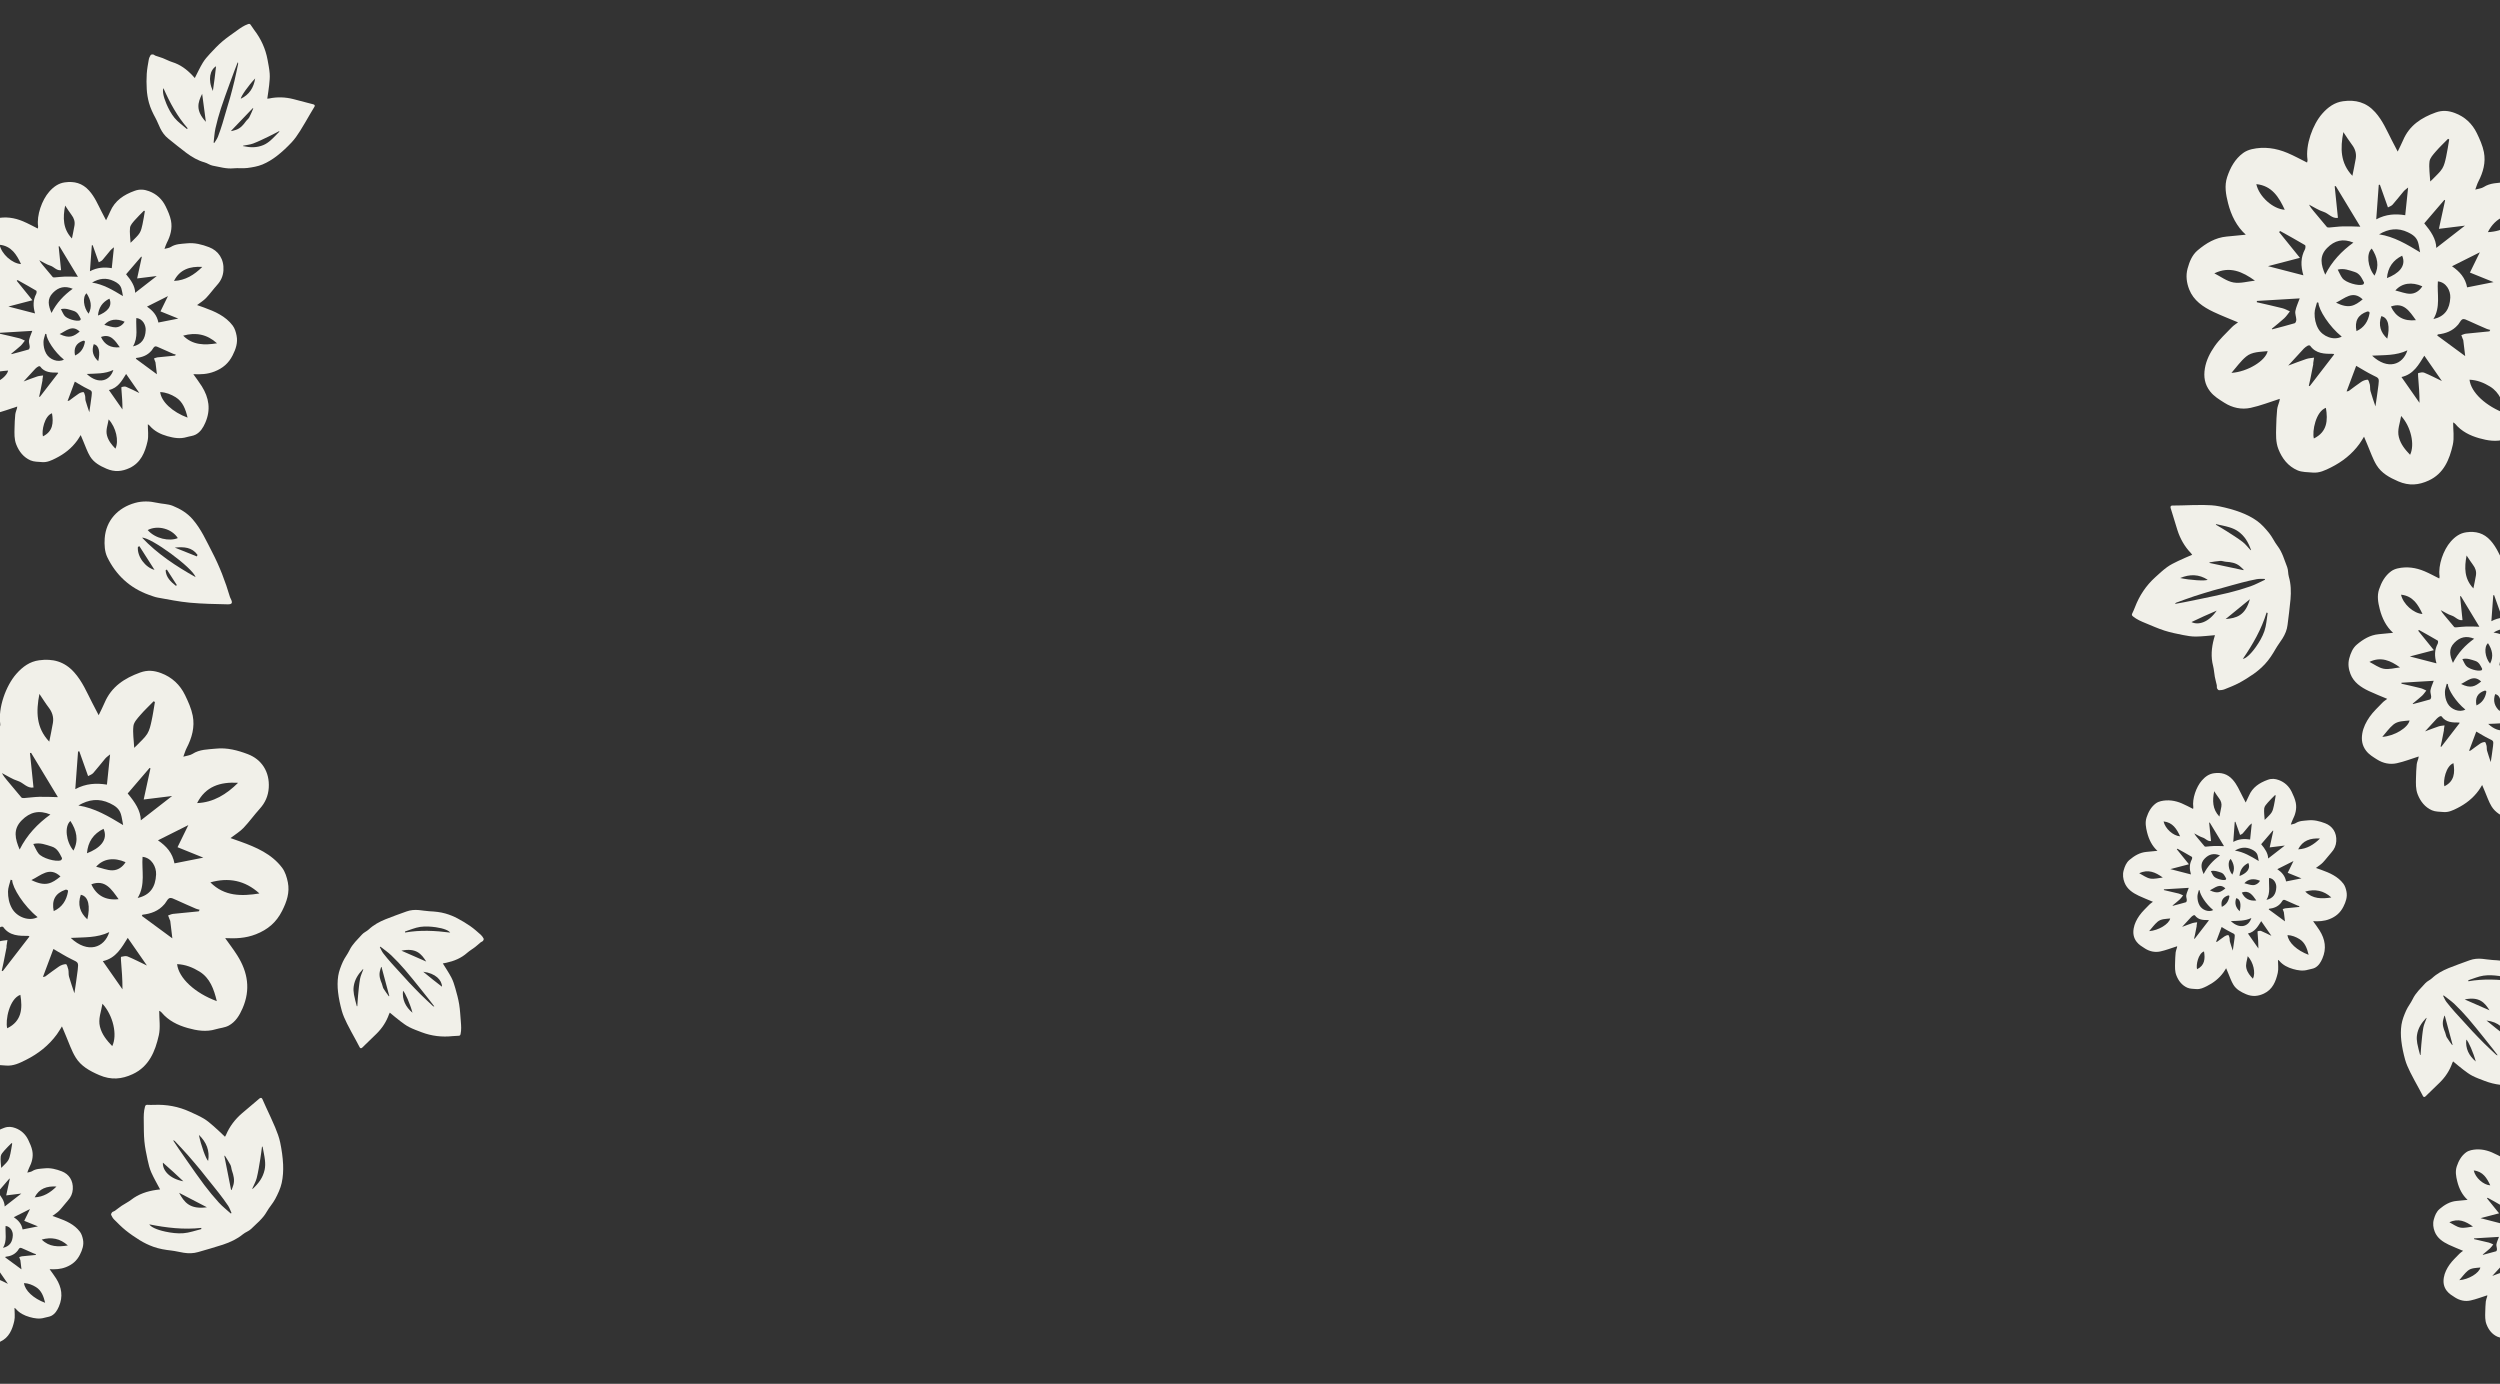 <?xml version="1.0" encoding="utf-8"?>
<!-- Generator: Adobe Illustrator 23.0.3, SVG Export Plug-In . SVG Version: 6.00 Build 0)  -->
<svg version="1.1" id="圖層_1" xmlns="http://www.w3.org/2000/svg" xmlns:xlink="http://www.w3.org/1999/xlink" x="0px" y="0px"
	 viewBox="0 0 2410 1334" style="enable-background:new 0 0 2410 1334;" xml:space="preserve">
<rect x="0" y="0" width="2410" height="1334" fill="#333333" stroke="none"/>
<style type="text/css">
	.st0{fill:#F1F0E9;}
</style>
<path class="st0" d="M224.29,313.82c-6.96-9.19-17.18-13.58-27.66-17.38c-2.06-0.75-4.15-1.47-6.66-2.35
	c3.16-2.42,6.24-4.26,8.64-6.77c3.84-4.03,7.09-8.61,10.81-12.74c3.63-4,5.62-8.54,5.98-13.9c0.72-10.87-4.9-19-13.86-22.4
	c-6.78-2.59-13.89-4.49-21.34-3.7c-5.32,0.55-10.76,0.4-15.58,3.52c-1.52,0.98-3.6,1.12-6.06,1.83c0.89-2.34,1.37-4.15,2.22-5.77
	c3.53-6.77,5.51-13.98,4.04-21.49c-0.93-4.72-2.99-9.32-5.11-13.69c-3.35-6.89-8.68-11.93-15.98-14.66
	c-4.56-1.7-8.94-2.17-13.87-0.39c-10.51,3.79-19.13,9.41-23.68,20.09c-1.14,2.69-2.49,5.27-3.95,8.32c-1.59-3.06-2.94-5.62-4.26-8.2
	c-3.63-7.02-6.58-14.26-12.07-20.38c-6.59-7.34-14.4-9.19-23.34-7.97c-6.13,0.83-10.87,4.2-15.13,9.04
	c-6.99,7.95-12.24,22.73-10.7,33.37c0.12,0.83-0.24,1.74-0.3,2.12c-4.78-2.37-9.37-4.92-14.19-6.95c-8.33-3.53-17.04-4.8-25.97-2.74
	c-2.2,0.51-4.49,1.45-6.29,2.78c-5.93,4.38-9.3,10.63-11.57,17.44c-2.09,6.27-0.96,12.6,0.62,18.86c2.27,9.04,6.33,17.06,12.9,23
	c-4.4,0.43-9.14,0.91-13.87,1.34c-8.25,0.76-14.98,4.86-21.07,10c-4,3.36-5.93,8.2-7.31,13.24c-1.43,5.22-0.69,10.37,1.15,15.12
	c3.17,8.14,10.09,12.79,17.65,16.38c5.73,2.71,11.69,5,17.82,7.59c-1.58,1.22-3.21,2.2-4.47,3.52c-4.32,4.53-9.07,8.81-12.59,13.91
	c-3.27,4.72-6.01,10.01-7.01,15.94c-1.02,6.12-0.18,11.66,3.74,16.72c2.82,3.66,6.63,5.88,10.37,8.27
	c5.87,3.74,12.47,5.15,19.12,3.71c7.12-1.54,13.98-4.26,21.14-6.53c-0.03,0.24-0.06,0.96-0.24,1.65c-0.54,2.02-1.45,4-1.66,6.05
	c-0.43,4.26-0.6,8.57-0.69,12.88c-0.12,5.36-0.4,10.76,1.61,15.92c2.69,6.88,7.07,12.45,13.82,15.4c3.31,1.44,7.34,1.32,11.06,1.65
	c4.87,0.43,9.1-1.62,13.32-3.75c8.2-4.11,15.2-9.61,20.6-17.03c1.26-1.73,2.31-3.63,3.36-5.27c0.89,2.12,1.7,4.14,2.58,6.13
	c2.12,4.87,3.77,10.05,6.53,14.54c3.59,5.81,9.29,8.96,15.71,11.74c7.95,3.45,15.01,2.71,22.21-0.62
	c10.92-5.05,15.02-15.19,17.42-25.88c1.16-5.18,0.24-10.83,0.26-16.24c-0.21-0.07,0.15-0.01,0.44,0.17c0.4,0.25,0.82,0.53,1.12,0.89
	c4.58,5.48,10.76,8.49,17.36,10.36c6.04,1.7,12.31,2.77,18.62,0.86c2.89-0.87,6.11-1.05,8.69-2.45c4.56-2.46,7.16-6.73,9.23-11.52
	c5.4-12.42,3.52-23.99-3.45-35.07c-2.56-4.07-5.51-7.89-8.14-11.62c6.84,0.33,13.6,0.14,20.46-2.58c7.95-3.13,13.54-7.89,17.4-15.52
	c3.12-6.13,5.19-12.27,3.84-19.04C227.43,320.13,226.31,316.49,224.29,313.82z M195.01,257.3c-7.77,7.68-16.39,13.06-27.27,13.51
	C173.33,259.7,183.1,256.59,195.01,257.3z M161.89,285.45c-2.44,4.98-4.74,9.68-7.19,14.72c5.65,2.28,11.46,4.64,17.17,6.94
	c-6.38,1.26-12.64,2.51-19.2,3.81c-1.3-6.99-5.33-11.44-10.98-15.33C148.57,292.12,155.09,288.87,161.89,285.45z M125.35,219.52
	c0.3-2.56,2.66-5.05,4.51-7.21c2.78-3.25,5.95-6.19,8.94-9.26c0.28,0.17,0.55,0.32,0.84,0.48c-0.73,4.24-1.32,8.5-2.26,12.7
	c-0.64,2.89-1.27,5.97-2.8,8.42c-1.74,2.82-4.46,5.04-6.77,7.52c-0.48,0.51-1.01,0.98-1.95,1.88
	C125.63,228.93,124.81,224.14,125.35,219.52z M136.13,247.4c0.19,0.1,0.37,0.19,0.57,0.29c-1.47,6.73-2.92,13.44-4.5,20.73
	c6.06-0.75,12.32-1.51,18.91-2.33c-7.35,5.72-14.21,11.05-20.81,16.18c-0.15-6.52-3.88-12-8.75-17.87
	C126.16,259.02,131.14,253.2,136.13,247.4z M131.43,306.56c6.09,0.65,9.22,6.71,9.01,11.7c-0.35,8.39-3.97,13.8-12.27,15.67
	C133.54,325.13,130.75,315.66,131.43,306.56z M94.45,304.17c0.62-7.67,4.31-12.95,11.02-16.27
	C108.85,295.54,102.65,301.08,94.45,304.17z M94.69,348.15c-4.94-4.51-6.58-9.93-4.33-16.34C95.7,332.85,96.69,339.82,94.69,348.15z
	 M111.3,315.55c-3.36,0.01-6.73-1.43-10.76-2.4c4.83-5.51,12-6.35,19.59-3.03C118.09,313.47,114.91,315.53,111.3,315.55z
	 M115.5,334.74c-8.68,0.97-14.76-2.46-18.14-9.9C106.61,321.38,110.83,328.23,115.5,334.74z M117.02,278.12
	c0.66,2.1,0.9,4.35,1.5,7.32c-9.8-5.9-18.93-11.38-29.79-13.04c6.89-4.03,13.61-5.01,21.04-1.44
	C113.27,272.64,115.88,274.51,117.02,278.12z M88.51,236.5c0.28-0.06,0.55-0.1,0.83-0.15c1.87,5.25,3.72,10.48,5.86,16.49
	c1.09-0.62,2.55-1.07,3.42-2.04c2.77-3.1,5.26-6.44,7.96-9.61c0.9-1.05,2.12-1.83,3.27-2.8c-0.72,6.85-1.38,13.26-2.1,20.12
	c-7.09-1.14-13.94-0.8-21.06,2.99C87.31,252.84,87.92,244.67,88.51,236.5z M83.43,282.71c4.07,6.22,5.7,12.7,2.02,19.7
	C80.4,296.37,79.36,286.21,83.43,282.71z M81.58,328.71c0.22,0.12,0.29,0.72,0.24,1.07c-1.02,5.87-3.95,10.37-9.48,12.92
	c-1.48-7.27,1.02-11.89,7.78-14.23C80.54,328.31,81.16,328.48,81.58,328.71z M57.46,322.03c6.33-2.98,12.06-9.3,19.37-2.4
	C71.07,324.28,67,326.73,57.46,322.03z M77.08,308.87c-3.48,1.22-12.52-1.43-14.91-4.57c-1.37-1.79-2.2-3.97-3.45-6.29
	c4.67-1.15,8.4,0.54,12.21,1.68c3.86,1.15,5.28,4.54,6.89,7.68C77.98,307.68,77.46,308.73,77.08,308.87z M49.65,301.7
	c-3-7.1-4.58-13.4,1.38-19.44c5.44-5.5,11.46-7.01,19.08-3.88C61.56,284.57,54.52,292,49.65,301.7z M62.8,198.17
	c2.37,3.49,4.11,6.35,6.15,9.01c2.38,3.09,3.48,6.47,2.84,10.27c-0.71,4.21-1.63,8.38-2.44,12.46
	C60.54,220.64,60.53,209.87,62.8,198.17z M48.54,256.11c3.57,1.12,6.06,5.04,10.33,4.33c-0.8-7.88-1.58-15.41-2.35-22.96
	c0.26-0.03,0.53-0.07,0.78-0.1c5.95,9.83,11.91,19.67,17.82,29.46c-3.92-0.08-8.15-0.32-12.38-0.22c-3.38,0.08-6.76,0.58-10.13,0.83
	c-0.6,0.04-1.45-0.03-1.79-0.4c-3.24-3.78-6.4-7.63-9.58-11.45c-1.19-1.44-2.38-2.88-3.35-4.76
	C41.42,252.65,44.8,254.95,48.54,256.11z M35,280.24c0.44,0.26,0.37,2.2-0.07,3.03c-3.14,5.88-3.16,11.92-1.15,18.87
	c-8.74-2.26-17.28-4.47-25.7-6.65c7.68-2.01,15.42-4.02,23.19-6.05c-5.34-6.6-10.25-12.68-15.15-18.75
	c0.28-0.24,0.54-0.47,0.82-0.71C23,273.37,29.06,276.71,35,280.24z M20.26,254.56c-8.61-0.53-18.72-9.61-20.66-18.61
	C10.99,237.1,16.06,245.45,20.26,254.56z M-16.97,307.35c-4.87-0.87-9.29-4.32-13.91-6.63c11.21-5.44,20.46-1.18,29.49,5.32
	C-6.6,306.57-12.02,308.24-16.97,307.35z M-18.46,373.02c3.5-3.97,6.6-8.45,10.62-11.81c4.33-3.63,10.15-3.38,15.66-4
	C6.47,364.07-6.69,372.23-18.46,373.02z M11.09,341.4c-0.07-0.17-0.14-0.32-0.21-0.48c3.02-2.51,6.12-4.92,9-7.56
	c1.56-1.45,2.74-3.32,4.1-5c-1.8-0.78-3.54-1.81-5.43-2.28c-6.16-1.55-12.36-2.91-18.55-4.33c0-0.32,0-0.62,0-0.94
	c10.44-0.62,20.88-1.25,31.11-1.86c-1.18,3.3-2.58,6.15-3.14,9.15c-0.37,1.97,0.6,4.15,0.68,6.24c0.03,0.89-0.51,2.42-1.12,2.6
	C22.08,338.54,16.59,339.94,11.09,341.4z M41.38,420.64c-1.38-5.18,1.41-19.67,8.75-22.26C51.64,407.49,51.1,415.9,41.38,420.64z
	 M38.41,382.61c-0.22-0.1-0.46-0.18-0.68-0.28c0.37-1.63,0.78-3.25,1.11-4.9c0.72-3.56,1.43-7.13,2.12-10.7
	c0.06-0.28-0.07-0.58-0.03-0.86c0.19-1.32,0.42-2.62,0.62-3.93c-1.9,0.3-3.86,0.36-5.65,0.96c-4.26,1.41-8.46,3.07-13.14,4.82
	c4.18-4.56,7.73-8.49,11.35-12.34c0.82-0.87,1.86-1.56,2.89-2.16c0.44-0.25,1.5-0.25,1.7,0.04c4.26,5.98,10.59,5.93,16.93,5.93
	c0.07,0,0.14,0.1,0.54,0.39C50.24,367.26,44.32,374.94,38.41,382.61z M44.55,340.88c-2.01-3.59-2.66-7.34-2.64-11.19
	c0.01-2.64,1.14-5.27,1.76-7.92c0.35,0.1,0.69,0.19,1.02,0.3c0.18,5.1,7.74,17.22,16.93,24.6
	C55.89,349.77,47.78,346.63,44.55,340.88z M88.29,381.84c-0.62,5.27-1.48,10.54-2.2,15.51c-1.18-3.59-2.52-7.3-3.59-11.08
	c-0.43-1.51-0.12-3.23-0.47-4.76c-0.29-1.3-1.04-3.54-1.56-3.53c-1.56,0.01-3.3,0.66-4.64,1.55c-3.12,2.06-6.04,4.42-9.08,6.6
	c-0.35,0.25-0.91,0.21-1.59,0.35c2.44-6.48,4.75-12.68,6.96-18.59c4.18,2.38,8.04,4.85,12.14,6.84
	C88.69,376.87,88.9,376.67,88.29,381.84z M83.64,360.5c8.76-0.5,17.4,0.1,25.64-3.86C106.07,367.12,94.99,371.18,83.64,360.5z
	 M111.26,432.5c-3.59-3.75-6.81-7.6-8.15-12.82c-1.36-5.29,0.82-10.08,1.63-15.38C111.87,412.02,114.83,425.1,111.26,432.5z
	 M121.46,372.84c-1.22-0.5-2.89-0.01-4.31,0.28c-0.19,0.04-0.14,1.62-0.07,2.48c0.5,6.26,1.02,12.53,0.98,19.13
	c-4.33-6.2-8.67-12.41-13.08-18.75c8.89-1.94,12.59-9.15,16.6-15.48c4.07,5.87,8.27,11.93,12.77,18.4
	C129.72,376.69,125.67,374.57,121.46,372.84z M149.49,348.33c0.12,0.32,0.35,0.61,0.39,0.93c0.46,3.66,0.89,7.31,1.38,11.53
	c-6.92-5.1-13.62-10.02-20.31-14.95c0.14-0.26,0.29-0.53,0.43-0.79c5.65-0.61,10.72-2.45,14.54-6.91c0.12-0.14,0.28-0.28,0.37-0.43
	c3-4.65,2.98-4.6,8.09-2.23c4.18,1.94,8.4,3.75,12.63,5.59c0.78,0.33,1.62,0.47,2.44,0.69c-0.19,0.35-0.4,0.71-0.6,1.05
	c-5.69,0.55-11.39,1.07-17.08,1.69c-1.14,0.12-2.22,0.69-3.32,1.05C148.79,346.49,149.14,347.42,149.49,348.33z M154.41,377.96
	c5.57,0.21,10.59,2.28,14.94,4.97c6.92,4.28,9.57,11.64,11.48,19.66C166.29,397.26,155.49,387.26,154.41,377.96z M176.57,323.56
	c12-3.38,22.94-1.44,32.63,7.38C197.27,332.84,185.91,332.94,176.57,323.56z"/>
<path class="st0" d="M2182.32,957.86c8.42-3.9,11.59-11.73,13.44-19.96c0.9-4,0.18-8.35,0.21-12.53c-0.17-0.06,0.11-0.01,0.35,0.12
	c0.3,0.19,0.64,0.4,0.86,0.68c3.53,4.22,8.31,6.55,13.39,7.99c4.65,1.32,9.5,2.13,14.37,0.66c2.23-0.68,4.71-0.82,6.7-1.9
	c3.52-1.9,5.52-5.19,7.13-8.89c4.17-9.58,2.71-18.51-2.66-27.05c-1.98-3.14-4.25-6.09-6.29-8.96c5.28,0.26,10.49,0.1,15.78-1.98
	c6.13-2.42,10.45-6.09,13.43-11.98c2.4-4.74,4-9.46,2.96-14.68c-0.53-2.6-1.38-5.4-2.95-7.46c-5.37-7.09-13.26-10.48-21.35-13.4
	c-1.59-0.58-3.2-1.14-5.14-1.81c2.44-1.87,4.82-3.28,6.67-5.22c2.96-3.1,5.47-6.65,8.35-9.83c2.8-3.09,4.33-6.59,4.61-10.73
	c0.55-8.39-3.78-14.65-10.69-17.28c-5.23-1.99-10.72-3.46-16.46-2.85c-4.1,0.43-8.31,0.3-12.02,2.71c-1.18,0.76-2.78,0.86-4.68,1.41
	c0.68-1.8,1.05-3.2,1.7-4.46c2.71-5.23,4.25-10.79,3.11-16.59c-0.72-3.64-2.31-7.19-3.95-10.56c-2.59-5.33-6.7-9.21-12.32-11.31
	c-3.52-1.32-6.91-1.68-10.7-0.3c-8.1,2.94-14.76,7.25-18.26,15.49c-0.89,2.06-1.92,4.07-3.05,6.42c-1.22-2.35-2.26-4.33-3.28-6.33
	c-2.8-5.41-5.07-10.99-9.3-15.73c-5.08-5.66-11.1-7.09-18.01-6.15c-4.73,0.65-8.39,3.24-11.67,6.98
	c-5.39,6.13-9.44,17.54-8.25,25.75c0.1,0.65-0.18,1.34-0.24,1.63c-3.68-1.83-7.23-3.79-10.95-5.36c-6.42-2.71-13.14-3.7-20.03-2.12
	c-1.7,0.39-3.46,1.12-4.86,2.15c-4.57,3.38-7.19,8.21-8.93,13.46c-1.61,4.85-0.73,9.72,0.48,14.55c1.76,6.98,4.87,13.17,9.95,17.75
	c-3.39,0.33-7.05,0.71-10.7,1.04c-6.35,0.58-11.56,3.75-16.25,7.71c-3.09,2.6-4.58,6.33-5.64,10.22c-1.09,4.03-0.54,8,0.89,11.66
	c2.45,6.29,7.79,9.87,13.62,12.64c4.43,2.1,9.01,3.85,13.75,5.86c-1.22,0.94-2.48,1.69-3.45,2.71c-3.34,3.5-6.99,6.8-9.72,10.73
	c-2.52,3.64-4.64,7.73-5.4,12.29c-0.79,4.72-0.14,9,2.89,12.9c2.17,2.81,5.11,4.54,8,6.38c4.53,2.88,9.62,3.97,14.74,2.87
	c5.5-1.18,10.79-3.3,16.31-5.04c-0.03,0.18-0.04,0.75-0.18,1.27c-0.42,1.56-1.12,3.09-1.29,4.67c-0.33,3.3-0.46,6.62-0.54,9.93
	c-0.1,4.14-0.32,8.29,1.25,12.28c2.06,5.32,5.46,9.61,10.66,11.88c2.55,1.11,5.66,1.01,8.54,1.27c3.77,0.33,7.02-1.26,10.27-2.89
	c6.33-3.17,11.73-7.41,15.89-13.14c0.97-1.34,1.79-2.8,2.6-4.07c0.68,1.63,1.32,3.18,1.98,4.74c1.63,3.77,2.91,7.75,5.04,11.21
	c2.77,4.49,7.16,6.91,12.13,9.07C2171.31,961,2176.77,960.43,2182.32,957.86z M2171.84,943.5c-2.76-2.89-5.26-5.86-6.29-9.89
	c-1.05-4.08,0.62-7.78,1.26-11.87C2172.31,927.69,2174.59,937.78,2171.84,943.5z M2179.72,897.47c-0.94-0.39-2.23-0.01-3.32,0.21
	c-0.15,0.03-0.11,1.25-0.06,1.91c0.39,4.83,0.79,9.66,0.76,14.76c-3.34-4.79-6.69-9.57-10.09-14.45c6.85-1.5,9.71-7.06,12.81-11.93
	c3.14,4.53,6.38,9.21,9.84,14.19C2186.09,900.43,2182.96,898.81,2179.72,897.47z M2158.88,844.5c0.48-5.93,3.32-9.98,8.5-12.56
	C2169.98,837.84,2165.19,842.11,2158.88,844.5z M2159.05,878.42c-3.81-3.48-5.08-7.66-3.35-12.6
	C2159.84,866.62,2160.61,871.99,2159.05,878.42z M2161.12,860.44c7.13-2.67,10.4,2.62,13.98,7.63
	C2168.41,868.82,2163.73,866.18,2161.12,860.44z M2187.4,846.34c4.71,0.5,7.12,5.18,6.95,9.03c-0.26,6.48-3.06,10.66-9.46,12.09
	C2189.04,860.65,2186.88,853.36,2187.4,846.34z M2201.33,878.57c0.1,0.25,0.28,0.47,0.3,0.72c0.35,2.82,0.68,5.65,1.07,8.9
	c-5.34-3.93-10.51-7.73-15.67-11.53c0.11-0.21,0.22-0.4,0.33-0.61c4.36-0.47,8.27-1.88,11.21-5.33c0.1-0.11,0.21-0.21,0.29-0.33
	c2.31-3.59,2.3-3.54,6.24-1.72c3.23,1.5,6.48,2.89,9.75,4.31c0.6,0.26,1.25,0.36,1.88,0.54c-0.15,0.26-0.3,0.54-0.46,0.8
	c-4.39,0.43-8.79,0.82-13.18,1.3c-0.87,0.1-1.72,0.53-2.56,0.82C2200.8,877.14,2201.07,877.86,2201.33,878.57z M2205.14,901.43
	c4.29,0.17,8.17,1.77,11.52,3.84c5.34,3.3,7.38,8.99,8.86,15.17C2214.3,916.31,2205.97,908.6,2205.14,901.43z M2247.41,865.15
	c-9.22,1.47-17.97,1.54-25.18-5.69C2231.48,856.84,2239.93,858.34,2247.41,865.15z M2236.46,808.33
	c-5.99,5.93-12.65,10.08-21.04,10.43C2219.72,810.19,2227.26,807.78,2236.46,808.33z M2210.91,830.05
	c-1.88,3.85-3.66,7.46-5.55,11.35c4.36,1.76,8.85,3.57,13.24,5.36c-4.93,0.98-9.76,1.94-14.81,2.94c-1.01-5.39-4.11-8.82-8.47-11.82
	C2200.62,835.2,2205.65,832.69,2210.91,830.05z M2182.72,779.19c0.24-1.98,2.05-3.9,3.49-5.57c2.15-2.51,4.58-4.78,6.91-7.14
	c0.22,0.12,0.43,0.25,0.65,0.37c-0.57,3.27-1.02,6.56-1.74,9.8c-0.5,2.23-0.98,4.61-2.16,6.49c-1.34,2.17-3.45,3.89-5.22,5.8
	c-0.37,0.4-0.78,0.75-1.51,1.45C2182.93,786.44,2182.29,782.76,2182.72,779.19z M2191.03,800.69c0.14,0.07,0.29,0.15,0.43,0.22
	c-1.12,5.19-2.26,10.37-3.48,15.99c4.68-0.57,9.51-1.16,14.59-1.79c-5.66,4.4-10.97,8.53-16.06,12.49
	c-0.11-5.03-2.99-9.26-6.74-13.79C2183.33,809.66,2187.18,805.17,2191.03,800.69z M2171.87,853.27c-2.59,0.01-5.19-1.11-8.29-1.84
	c3.72-4.25,9.26-4.9,15.12-2.34C2177.1,851.67,2174.66,853.26,2171.87,853.27z M2176.28,824.39c0.51,1.62,0.71,3.35,1.15,5.65
	c-7.56-4.56-14.61-8.78-22.98-10.07c5.32-3.12,10.49-3.86,16.23-1.11C2173.39,820.17,2175.41,821.61,2176.28,824.39z M2154.28,792.3
	c0.21-0.04,0.43-0.08,0.64-0.12c1.44,4.04,2.88,8.09,4.51,12.72c0.84-0.48,1.97-0.82,2.63-1.56c2.13-2.4,4.06-4.97,6.15-7.41
	c0.69-0.82,1.63-1.41,2.52-2.16c-0.55,5.29-1.07,10.23-1.62,15.52c-5.47-0.87-10.76-0.61-16.24,2.31
	C2153.37,804.88,2153.83,798.58,2154.28,792.3z M2150.37,827.94c3.14,4.8,4.39,9.8,1.56,15.19
	C2148.04,838.47,2147.22,830.64,2150.37,827.94z M2148.94,863.42c0.17,0.1,0.24,0.55,0.18,0.82c-0.79,4.53-3.05,8-7.31,9.97
	c-1.14-5.61,0.79-9.17,6.01-10.98C2148.14,863.12,2148.62,863.24,2148.94,863.42z M2130.33,858.26c4.89-2.3,9.3-7.17,14.94-1.84
	C2140.84,860,2137.7,861.9,2130.33,858.26z M2145.46,848.12c-2.67,0.94-9.65-1.11-11.51-3.52c-1.05-1.37-1.7-3.06-2.66-4.86
	c3.6-0.89,6.48,0.42,9.41,1.29c2.98,0.89,4.07,3.5,5.32,5.93C2146.16,847.19,2145.77,848.01,2145.46,848.12z M2124.31,842.6
	c-2.31-5.48-3.53-10.34,1.07-14.99c4.2-4.24,8.85-5.4,14.72-2.99C2133.49,829.38,2128.06,835.09,2124.31,842.6z M2134.46,762.71
	c1.83,2.69,3.17,4.9,4.75,6.95c1.84,2.38,2.69,4.98,2.19,7.92c-0.54,3.25-1.26,6.47-1.88,9.61
	C2132.71,780.05,2132.7,771.74,2134.46,762.71z M2123.45,807.42c2.76,0.86,4.68,3.88,7.97,3.34c-0.62-6.08-1.22-11.89-1.81-17.71
	c0.19-0.03,0.4-0.06,0.6-0.08c4.6,7.59,9.18,15.17,13.75,22.73c-3.02-0.07-6.29-0.25-9.55-0.17c-2.6,0.06-5.21,0.44-7.82,0.64
	c-0.46,0.03-1.12-0.01-1.37-0.3c-2.51-2.91-4.94-5.88-7.39-8.83c-0.93-1.11-1.84-2.22-2.59-3.67
	C2117.97,804.75,2120.57,806.52,2123.45,807.42z M2113.01,826.04c0.35,0.21,0.29,1.7-0.06,2.34c-2.42,4.54-2.44,9.19-0.89,14.57
	c-6.74-1.74-13.32-3.45-19.83-5.12c5.93-1.55,11.91-3.1,17.89-4.67c-4.11-5.1-7.91-9.79-11.69-14.47c0.21-0.18,0.42-0.36,0.62-0.54
	C2103.75,820.74,2108.43,823.31,2113.01,826.04z M2101.63,806.21c-6.65-0.4-14.44-7.41-15.94-14.36
	C2094.49,792.76,2098.39,799.19,2101.63,806.21z M2072.92,846.95c-3.77-0.66-7.17-3.34-10.73-5.12c8.65-4.2,15.78-0.91,22.75,4.1
	C2080.91,846.35,2076.74,847.64,2072.92,846.95z M2071.77,897.61c2.7-3.07,5.1-6.51,8.2-9.11c3.34-2.8,7.84-2.6,12.09-3.09
	C2091,890.71,2080.85,897,2071.77,897.61z M2094.57,873.21c-0.06-0.12-0.11-0.25-0.17-0.37c2.33-1.94,4.72-3.79,6.95-5.83
	c1.2-1.12,2.12-2.56,3.16-3.86c-1.4-0.6-2.74-1.4-4.2-1.76c-4.75-1.2-9.54-2.24-14.32-3.35c0-0.25,0-0.48,0-0.73
	c8.06-0.48,16.1-0.96,23.99-1.44c-0.91,2.55-1.98,4.75-2.42,7.06c-0.29,1.52,0.47,3.2,0.53,4.82c0.03,0.69-0.4,1.87-0.86,2.01
	C2103.04,871.01,2098.79,872.09,2094.57,873.21z M2117.94,934.35c-1.07-4,1.09-15.17,6.74-17.18
	C2125.85,924.2,2125.43,930.68,2117.94,934.35z M2115.64,905.01c-0.18-0.07-0.35-0.14-0.53-0.21c0.29-1.26,0.6-2.51,0.86-3.78
	c0.55-2.76,1.09-5.5,1.63-8.25c0.04-0.21-0.06-0.44-0.03-0.66c0.15-1.01,0.32-2.02,0.48-3.03c-1.45,0.24-2.98,0.28-4.36,0.73
	c-3.3,1.09-6.52,2.38-10.13,3.71c3.23-3.52,5.95-6.55,8.75-9.51c0.62-0.66,1.43-1.2,2.23-1.66c0.35-0.19,1.15-0.19,1.32,0.03
	c3.3,4.61,8.18,4.58,13.06,4.57c0.06,0,0.11,0.07,0.42,0.3C2124.77,893.17,2120.2,899.09,2115.64,905.01z M2120.38,872.82
	c-1.55-2.77-2.05-5.66-2.05-8.63c0-2.04,0.87-4.07,1.36-6.11c0.26,0.08,0.53,0.15,0.79,0.24c0.14,3.93,5.98,13.28,13.06,18.98
	C2129.13,879.68,2122.87,877.25,2120.38,872.82z M2154.12,904.42c-0.48,4.07-1.15,8.13-1.69,11.96c-0.91-2.77-1.94-5.62-2.77-8.54
	c-0.33-1.16-0.1-2.48-0.36-3.68c-0.22-1-0.8-2.73-1.22-2.73c-1.2,0.01-2.53,0.51-3.57,1.2c-2.41,1.59-4.67,3.41-7.01,5.1
	c-0.26,0.19-0.71,0.15-1.23,0.26c1.87-5,3.67-9.79,5.37-14.34c3.23,1.84,6.2,3.74,9.36,5.27
	C2154.44,900.58,2154.59,900.43,2154.12,904.42z M2150.53,887.95c6.76-0.39,13.43,0.07,19.78-2.98
	C2167.84,893.05,2159.3,896.19,2150.53,887.95z"/>
<path class="st0" d="M0.32,1293.33c8.42-3.9,11.59-11.73,13.44-19.96c0.9-4,0.18-8.35,0.21-12.53c-0.17-0.06,0.11-0.01,0.35,0.12
	c0.3,0.19,0.64,0.4,0.86,0.68c3.53,4.22,8.31,6.55,13.39,7.99c4.65,1.32,9.5,2.13,14.37,0.66c2.23-0.68,4.71-0.82,6.7-1.9
	c3.52-1.9,5.52-5.19,7.13-8.89c4.17-9.58,2.71-18.51-2.66-27.05c-1.98-3.14-4.25-6.09-6.29-8.96c5.27,0.26,10.49,0.1,15.78-1.98
	c6.13-2.42,10.45-6.09,13.43-11.98c2.4-4.74,4-9.46,2.96-14.68c-0.53-2.6-1.38-5.4-2.95-7.46c-5.37-7.09-13.26-10.48-21.35-13.4
	c-1.59-0.58-3.2-1.14-5.14-1.81c2.44-1.87,4.82-3.28,6.67-5.22c2.96-3.1,5.47-6.65,8.35-9.83c2.8-3.09,4.33-6.59,4.61-10.73
	c0.55-8.39-3.78-14.65-10.69-17.28c-5.23-1.99-10.72-3.46-16.46-2.85c-4.1,0.43-8.31,0.3-12.02,2.71c-1.18,0.76-2.78,0.86-4.68,1.41
	c0.68-1.8,1.05-3.2,1.7-4.46c2.71-5.23,4.25-10.79,3.12-16.59c-0.72-3.64-2.31-7.19-3.95-10.56c-2.59-5.33-6.7-9.21-12.32-11.31
	c-3.52-1.32-6.91-1.68-10.7-0.3c-8.1,2.94-14.76,7.25-18.26,15.49c-0.89,2.06-1.92,4.07-3.05,6.42c-1.22-2.35-2.26-4.33-3.28-6.33
	c-2.8-5.41-5.07-10.99-9.3-15.73c-5.08-5.66-11.1-7.09-18.01-6.15c-4.74,0.65-8.39,3.24-11.67,6.98
	c-5.39,6.13-9.44,17.54-8.25,25.75c0.1,0.65-0.18,1.34-0.24,1.63c-3.68-1.83-7.23-3.79-10.95-5.36c-6.42-2.71-13.14-3.7-20.03-2.12
	c-1.7,0.39-3.46,1.12-4.86,2.15c-4.57,3.38-7.19,8.21-8.93,13.46c-1.61,4.85-0.73,9.72,0.48,14.55c1.76,6.98,4.87,13.17,9.95,17.75
	c-3.39,0.33-7.05,0.71-10.7,1.04c-6.35,0.58-11.56,3.75-16.25,7.71c-3.09,2.6-4.58,6.33-5.63,10.22c-1.09,4.03-0.54,8,0.89,11.66
	c2.45,6.29,7.79,9.87,13.62,12.64c4.43,2.1,9.01,3.85,13.75,5.86c-1.22,0.94-2.48,1.69-3.45,2.71c-3.34,3.5-6.99,6.8-9.72,10.73
	c-2.52,3.64-4.64,7.73-5.4,12.29c-0.79,4.72-0.14,9,2.89,12.9c2.17,2.81,5.11,4.54,8,6.38c4.53,2.88,9.62,3.97,14.75,2.87
	c5.5-1.18,10.79-3.3,16.31-5.04c-0.03,0.18-0.04,0.75-0.18,1.27c-0.42,1.56-1.12,3.09-1.29,4.67c-0.33,3.3-0.46,6.62-0.54,9.93
	c-0.1,4.14-0.32,8.29,1.25,12.28c2.06,5.32,5.45,9.61,10.66,11.88c2.55,1.11,5.66,1.01,8.54,1.27c3.77,0.33,7.02-1.26,10.27-2.89
	c6.33-3.17,11.73-7.41,15.89-13.14c0.97-1.34,1.79-2.8,2.6-4.07c0.68,1.63,1.32,3.18,1.98,4.74c1.63,3.77,2.91,7.75,5.04,11.21
	c2.77,4.49,7.16,6.91,12.13,9.07C-10.69,1296.48-5.23,1295.91,0.32,1293.33z M-10.16,1278.98c-2.76-2.89-5.26-5.86-6.29-9.89
	c-1.05-4.08,0.62-7.78,1.26-11.87C-9.69,1263.17-7.4,1273.26-10.16,1278.98z M-2.28,1232.94c-0.94-0.39-2.23-0.01-3.32,0.21
	c-0.15,0.03-0.11,1.25-0.06,1.91c0.39,4.83,0.79,9.66,0.76,14.76c-3.34-4.79-6.69-9.57-10.09-14.45c6.85-1.5,9.71-7.06,12.81-11.93
	c3.14,4.53,6.38,9.21,9.84,14.19C4.09,1235.9,0.96,1234.29-2.28,1232.94z M-23.12,1179.97c0.48-5.93,3.32-9.98,8.5-12.56
	C-12.02,1173.31-16.81,1177.59-23.12,1179.97z M-22.95,1213.89c-3.81-3.48-5.08-7.66-3.35-12.6
	C-22.16,1202.1-21.39,1207.47-22.95,1213.89z M-20.88,1195.92c7.13-2.67,10.4,2.62,13.98,7.63
	C-13.59,1204.3-18.27,1201.65-20.88,1195.92z M5.4,1181.81c4.71,0.5,7.12,5.18,6.95,9.03c-0.26,6.48-3.06,10.66-9.46,12.09
	C7.04,1196.13,4.88,1188.83,5.4,1181.81z M19.33,1214.04c0.1,0.25,0.28,0.47,0.3,0.72c0.35,2.82,0.68,5.65,1.07,8.9
	c-5.34-3.93-10.51-7.73-15.67-11.53c0.11-0.21,0.22-0.4,0.33-0.61c4.36-0.47,8.27-1.88,11.21-5.33c0.1-0.11,0.21-0.21,0.29-0.33
	c2.31-3.59,2.3-3.54,6.24-1.72c3.23,1.5,6.48,2.89,9.75,4.31c0.6,0.26,1.25,0.36,1.88,0.54c-0.15,0.26-0.3,0.54-0.46,0.8
	c-4.39,0.43-8.79,0.82-13.18,1.3c-0.87,0.1-1.72,0.53-2.56,0.82C18.8,1212.62,19.07,1213.34,19.33,1214.04z M23.14,1236.9
	c4.29,0.17,8.17,1.77,11.52,3.84c5.34,3.3,7.38,8.99,8.86,15.17C32.3,1251.79,23.97,1244.07,23.14,1236.9z M65.41,1200.63
	c-9.22,1.47-17.97,1.54-25.18-5.69C49.48,1192.32,57.93,1193.82,65.41,1200.63z M54.46,1143.81c-5.99,5.93-12.65,10.08-21.04,10.43
	C37.72,1145.66,45.26,1143.25,54.46,1143.81z M28.91,1165.53c-1.88,3.85-3.66,7.46-5.55,11.35c4.36,1.76,8.85,3.57,13.24,5.36
	c-4.93,0.98-9.76,1.94-14.81,2.94c-1.01-5.39-4.11-8.82-8.47-11.82C18.62,1170.68,23.65,1168.16,28.91,1165.53z M0.72,1114.66
	c0.24-1.98,2.05-3.9,3.49-5.57c2.15-2.51,4.58-4.78,6.91-7.14c0.22,0.12,0.43,0.25,0.65,0.37c-0.57,3.27-1.02,6.56-1.74,9.8
	c-0.5,2.23-0.98,4.61-2.16,6.49c-1.34,2.17-3.45,3.89-5.22,5.8c-0.37,0.4-0.78,0.75-1.51,1.45
	C0.93,1121.92,0.29,1118.24,0.72,1114.66z M9.03,1136.16c0.14,0.07,0.29,0.15,0.43,0.22c-1.12,5.19-2.26,10.37-3.48,15.99
	c4.68-0.57,9.51-1.16,14.59-1.79c-5.66,4.4-10.97,8.53-16.06,12.49c-0.11-5.03-2.99-9.26-6.74-13.79
	C1.33,1145.14,5.18,1140.65,9.03,1136.16z M-10.13,1188.75c-2.59,0.01-5.19-1.11-8.29-1.84c3.72-4.25,9.26-4.9,15.12-2.34
	C-4.9,1187.14-7.34,1188.73-10.13,1188.75z M-5.72,1159.87c0.51,1.62,0.71,3.35,1.15,5.65c-7.56-4.56-14.61-8.78-22.98-10.07
	c5.32-3.12,10.49-3.86,16.23-1.11C-8.61,1155.64-6.59,1157.08-5.72,1159.87z M-27.72,1127.77c0.21-0.04,0.43-0.08,0.64-0.12
	c1.44,4.04,2.88,8.09,4.51,12.72c0.84-0.48,1.97-0.82,2.63-1.56c2.13-2.4,4.06-4.97,6.15-7.41c0.69-0.82,1.63-1.41,2.52-2.16
	c-0.55,5.29-1.07,10.23-1.62,15.52c-5.47-0.87-10.76-0.61-16.24,2.31C-28.63,1140.36-28.17,1134.06-27.72,1127.77z M-31.63,1163.41
	c3.14,4.8,4.39,9.8,1.56,15.19C-33.96,1173.95-34.78,1166.11-31.63,1163.41z M-33.06,1198.9c0.17,0.1,0.24,0.55,0.18,0.82
	c-0.79,4.53-3.05,8-7.31,9.97c-1.14-5.61,0.79-9.17,6.01-10.98C-33.86,1198.59-33.38,1198.72-33.06,1198.9z M-51.67,1193.73
	c4.89-2.3,9.3-7.17,14.94-1.84C-41.16,1195.48-44.3,1197.37-51.67,1193.73z M-36.54,1183.6c-2.67,0.94-9.65-1.11-11.51-3.52
	c-1.05-1.37-1.7-3.06-2.66-4.86c3.6-0.89,6.48,0.42,9.41,1.29c2.98,0.89,4.07,3.5,5.32,5.93
	C-35.84,1182.67-36.23,1183.49-36.54,1183.6z M-57.69,1178.07c-2.31-5.48-3.53-10.34,1.07-14.99c4.2-4.24,8.85-5.4,14.72-2.99
	C-48.51,1164.85-53.94,1170.57-57.69,1178.07z M-47.54,1098.19c1.83,2.69,3.17,4.9,4.75,6.95c1.84,2.38,2.69,4.98,2.19,7.92
	c-0.54,3.25-1.26,6.47-1.88,9.61C-49.29,1115.52-49.3,1107.21-47.54,1098.19z M-58.55,1142.89c2.76,0.86,4.68,3.88,7.97,3.34
	c-0.62-6.08-1.22-11.89-1.81-17.71c0.19-0.03,0.4-0.06,0.6-0.08c4.6,7.59,9.18,15.17,13.75,22.73c-3.02-0.07-6.29-0.25-9.55-0.17
	c-2.6,0.06-5.21,0.44-7.82,0.64c-0.46,0.03-1.12-0.01-1.37-0.3c-2.51-2.91-4.94-5.88-7.39-8.83c-0.93-1.11-1.84-2.22-2.59-3.67
	C-64.03,1140.22-61.43,1141.99-58.55,1142.89z M-68.99,1161.52c0.35,0.21,0.29,1.7-0.06,2.34c-2.42,4.54-2.44,9.19-0.89,14.57
	c-6.74-1.74-13.32-3.45-19.83-5.12c5.93-1.55,11.91-3.1,17.89-4.67c-4.11-5.1-7.91-9.79-11.69-14.47c0.21-0.18,0.42-0.36,0.62-0.54
	C-78.25,1156.21-73.57,1158.79-68.99,1161.52z M-80.37,1141.69c-6.65-0.4-14.44-7.41-15.94-14.36
	C-87.51,1128.23-83.61,1134.67-80.37,1141.69z M-109.08,1182.42c-3.77-0.66-7.17-3.34-10.73-5.12c8.65-4.2,15.78-0.91,22.75,4.1
	C-101.1,1181.83-105.26,1183.11-109.08,1182.42z M-110.23,1233.08c2.7-3.07,5.1-6.51,8.2-9.11c3.34-2.8,7.84-2.6,12.09-3.09
	C-91,1226.19-101.15,1232.47-110.23,1233.08z M-87.43,1208.69c-0.06-0.12-0.11-0.25-0.17-0.37c2.33-1.94,4.72-3.79,6.95-5.83
	c1.2-1.12,2.12-2.56,3.16-3.86c-1.4-0.6-2.74-1.4-4.2-1.76c-4.75-1.2-9.54-2.24-14.32-3.35c0-0.25,0-0.48,0-0.73
	c8.06-0.48,16.1-0.96,23.99-1.44c-0.91,2.55-1.98,4.75-2.42,7.06c-0.29,1.52,0.47,3.2,0.53,4.82c0.03,0.69-0.4,1.87-0.86,2.01
	C-78.96,1206.48-83.21,1207.56-87.43,1208.69z M-64.06,1269.83c-1.07-4,1.09-15.17,6.74-17.18
	C-56.15,1259.68-56.57,1266.16-64.06,1269.83z M-66.36,1240.49c-0.18-0.07-0.35-0.14-0.53-0.21c0.29-1.26,0.6-2.51,0.86-3.78
	c0.55-2.76,1.09-5.5,1.63-8.25c0.04-0.21-0.06-0.44-0.03-0.66c0.15-1.01,0.32-2.02,0.48-3.03c-1.45,0.24-2.98,0.28-4.36,0.73
	c-3.3,1.09-6.52,2.38-10.13,3.71c3.23-3.52,5.95-6.55,8.75-9.51c0.62-0.66,1.43-1.2,2.23-1.66c0.35-0.19,1.15-0.19,1.32,0.03
	c3.3,4.61,8.18,4.58,13.06,4.57c0.06,0,0.11,0.07,0.42,0.3C-57.23,1228.65-61.8,1234.56-66.36,1240.49z M-61.62,1208.3
	c-1.55-2.77-2.05-5.66-2.05-8.63c0-2.04,0.87-4.07,1.36-6.11c0.26,0.08,0.53,0.15,0.79,0.24c0.14,3.93,5.98,13.28,13.06,18.98
	C-52.87,1215.15-59.13,1212.73-61.62,1208.3z M-27.88,1239.89c-0.48,4.07-1.15,8.13-1.69,11.96c-0.91-2.77-1.94-5.62-2.77-8.54
	c-0.33-1.16-0.1-2.48-0.36-3.68c-0.22-1-0.8-2.73-1.22-2.73c-1.2,0.01-2.53,0.51-3.57,1.2c-2.41,1.59-4.67,3.41-7.01,5.09
	c-0.26,0.19-0.71,0.15-1.23,0.26c1.87-5,3.67-9.79,5.37-14.34c3.23,1.84,6.2,3.74,9.36,5.27
	C-27.56,1236.06-27.41,1235.9-27.88,1239.89z M-31.47,1223.43c6.76-0.39,13.43,0.07,19.78-2.98
	C-14.16,1228.53-22.7,1231.67-31.47,1223.43z"/>
<path class="st0" d="M2481.32,1294.33c8.42-3.9,11.59-11.73,13.44-19.96c0.9-4,0.18-8.35,0.21-12.53c-0.17-0.06,0.11-0.01,0.35,0.12
	c0.3,0.19,0.64,0.4,0.86,0.68c3.53,4.22,8.31,6.55,13.39,7.99c4.65,1.32,9.5,2.13,14.37,0.66c2.23-0.68,4.71-0.82,6.7-1.9
	c3.52-1.9,5.52-5.19,7.13-8.89c4.17-9.58,2.71-18.51-2.66-27.05c-1.98-3.14-4.25-6.09-6.29-8.96c5.28,0.26,10.49,0.1,15.78-1.98
	c6.13-2.42,10.45-6.09,13.43-11.98c2.4-4.74,4-9.46,2.96-14.68c-0.53-2.6-1.38-5.4-2.95-7.46c-5.37-7.09-13.26-10.48-21.35-13.4
	c-1.59-0.58-3.2-1.14-5.14-1.81c2.44-1.87,4.82-3.28,6.67-5.22c2.96-3.1,5.47-6.65,8.35-9.83c2.8-3.09,4.33-6.59,4.61-10.73
	c0.55-8.39-3.78-14.65-10.69-17.28c-5.23-1.99-10.72-3.46-16.46-2.85c-4.1,0.43-8.31,0.3-12.02,2.71c-1.18,0.76-2.78,0.86-4.68,1.41
	c0.68-1.8,1.05-3.2,1.7-4.46c2.71-5.23,4.25-10.79,3.11-16.59c-0.72-3.64-2.31-7.19-3.95-10.56c-2.59-5.33-6.7-9.21-12.32-11.31
	c-3.52-1.32-6.91-1.68-10.7-0.3c-8.1,2.94-14.76,7.25-18.26,15.49c-0.89,2.06-1.92,4.07-3.05,6.42c-1.22-2.35-2.26-4.33-3.28-6.33
	c-2.8-5.41-5.07-10.99-9.3-15.73c-5.08-5.66-11.1-7.09-18.01-6.15c-4.73,0.65-8.39,3.24-11.67,6.98
	c-5.39,6.13-9.44,17.54-8.25,25.75c0.1,0.65-0.18,1.34-0.24,1.63c-3.68-1.83-7.23-3.79-10.95-5.36c-6.42-2.71-13.14-3.7-20.03-2.12
	c-1.7,0.39-3.46,1.12-4.86,2.15c-4.57,3.38-7.19,8.21-8.93,13.46c-1.61,4.85-0.73,9.72,0.48,14.55c1.76,6.98,4.87,13.17,9.95,17.75
	c-3.39,0.33-7.05,0.71-10.7,1.04c-6.35,0.58-11.56,3.75-16.25,7.71c-3.09,2.6-4.58,6.33-5.64,10.22c-1.09,4.03-0.54,8,0.89,11.66
	c2.45,6.29,7.79,9.87,13.62,12.64c4.43,2.1,9.01,3.85,13.75,5.86c-1.22,0.94-2.48,1.69-3.45,2.71c-3.34,3.5-6.99,6.8-9.72,10.73
	c-2.52,3.64-4.64,7.73-5.4,12.29c-0.79,4.72-0.14,9,2.89,12.9c2.17,2.81,5.11,4.54,8,6.38c4.53,2.88,9.62,3.97,14.74,2.87
	c5.5-1.18,10.79-3.3,16.31-5.04c-0.03,0.18-0.04,0.75-0.18,1.27c-0.42,1.56-1.12,3.09-1.29,4.67c-0.33,3.3-0.46,6.62-0.54,9.93
	c-0.1,4.14-0.32,8.29,1.25,12.28c2.06,5.32,5.46,9.61,10.66,11.88c2.55,1.11,5.66,1.01,8.54,1.27c3.77,0.33,7.02-1.26,10.27-2.89
	c6.33-3.17,11.73-7.41,15.89-13.14c0.97-1.34,1.79-2.8,2.6-4.07c0.68,1.63,1.32,3.18,1.98,4.74c1.63,3.77,2.91,7.75,5.04,11.21
	c2.77,4.49,7.16,6.91,12.13,9.07C2470.31,1297.48,2475.77,1296.91,2481.32,1294.33z M2470.84,1279.98
	c-2.76-2.89-5.26-5.86-6.29-9.89c-1.05-4.08,0.62-7.78,1.26-11.87C2471.31,1264.17,2473.59,1274.26,2470.84,1279.98z
	 M2478.72,1233.94c-0.94-0.39-2.23-0.01-3.32,0.21c-0.15,0.03-0.11,1.25-0.06,1.91c0.39,4.83,0.79,9.66,0.76,14.76
	c-3.34-4.79-6.69-9.57-10.09-14.45c6.85-1.5,9.71-7.06,12.81-11.93c3.14,4.53,6.38,9.21,9.84,14.19
	C2485.09,1236.9,2481.96,1235.29,2478.72,1233.94z M2457.88,1180.97c0.48-5.93,3.32-9.98,8.5-12.56
	C2468.98,1174.31,2464.19,1178.59,2457.88,1180.97z M2458.05,1214.89c-3.81-3.48-5.08-7.66-3.35-12.6
	C2458.84,1203.1,2459.61,1208.47,2458.05,1214.89z M2460.12,1196.92c7.13-2.67,10.4,2.62,13.98,7.63
	C2467.41,1205.3,2462.73,1202.65,2460.12,1196.92z M2486.4,1182.81c4.71,0.5,7.12,5.18,6.95,9.03c-0.26,6.48-3.06,10.66-9.46,12.09
	C2488.04,1197.13,2485.88,1189.83,2486.4,1182.81z M2500.33,1215.04c0.1,0.25,0.28,0.47,0.3,0.72c0.35,2.82,0.68,5.65,1.07,8.9
	c-5.34-3.93-10.51-7.73-15.67-11.53c0.11-0.21,0.22-0.4,0.33-0.61c4.36-0.47,8.27-1.88,11.21-5.33c0.1-0.11,0.21-0.21,0.29-0.33
	c2.31-3.59,2.3-3.54,6.24-1.72c3.23,1.5,6.48,2.89,9.75,4.31c0.6,0.26,1.25,0.36,1.88,0.54c-0.15,0.26-0.3,0.54-0.46,0.8
	c-4.39,0.43-8.79,0.82-13.18,1.3c-0.87,0.1-1.72,0.53-2.56,0.82C2499.8,1213.62,2500.07,1214.34,2500.33,1215.04z M2504.14,1237.9
	c4.29,0.17,8.17,1.77,11.52,3.84c5.34,3.3,7.38,8.99,8.86,15.17C2513.3,1252.79,2504.97,1245.07,2504.14,1237.9z M2546.41,1201.63
	c-9.22,1.47-17.97,1.54-25.18-5.69C2530.48,1193.32,2538.93,1194.82,2546.41,1201.63z M2535.46,1144.81
	c-5.99,5.93-12.65,10.08-21.04,10.43C2518.72,1146.66,2526.26,1144.25,2535.46,1144.81z M2509.91,1166.53
	c-1.88,3.85-3.66,7.46-5.55,11.35c4.36,1.76,8.85,3.57,13.24,5.36c-4.93,0.98-9.76,1.94-14.81,2.94c-1.01-5.39-4.11-8.82-8.47-11.82
	C2499.62,1171.68,2504.65,1169.16,2509.91,1166.53z M2481.72,1115.66c0.24-1.98,2.05-3.9,3.49-5.57c2.15-2.51,4.58-4.78,6.91-7.14
	c0.22,0.12,0.43,0.25,0.65,0.37c-0.57,3.27-1.02,6.56-1.74,9.8c-0.5,2.23-0.98,4.61-2.16,6.49c-1.34,2.17-3.45,3.89-5.22,5.8
	c-0.37,0.4-0.78,0.75-1.51,1.45C2481.93,1122.92,2481.29,1119.24,2481.72,1115.66z M2490.03,1137.16c0.14,0.07,0.29,0.15,0.43,0.22
	c-1.12,5.19-2.26,10.37-3.48,15.99c4.68-0.57,9.51-1.16,14.59-1.79c-5.66,4.4-10.97,8.53-16.06,12.49
	c-0.11-5.03-2.99-9.26-6.74-13.79C2482.33,1146.14,2486.18,1141.65,2490.03,1137.16z M2470.87,1189.75
	c-2.59,0.01-5.19-1.11-8.29-1.84c3.72-4.25,9.26-4.9,15.12-2.34C2476.1,1188.14,2473.66,1189.73,2470.87,1189.75z M2475.28,1160.87
	c0.51,1.62,0.71,3.35,1.15,5.65c-7.56-4.56-14.61-8.78-22.98-10.07c5.32-3.12,10.49-3.86,16.23-1.11
	C2472.39,1156.64,2474.41,1158.08,2475.28,1160.87z M2453.28,1128.77c0.21-0.04,0.43-0.08,0.64-0.12c1.44,4.04,2.88,8.09,4.51,12.72
	c0.84-0.48,1.97-0.82,2.63-1.56c2.13-2.4,4.06-4.97,6.15-7.41c0.69-0.82,1.63-1.41,2.52-2.16c-0.55,5.29-1.07,10.23-1.62,15.52
	c-5.47-0.87-10.76-0.61-16.24,2.31C2452.37,1141.36,2452.83,1135.06,2453.28,1128.77z M2449.37,1164.41
	c3.14,4.8,4.39,9.8,1.56,15.19C2447.04,1174.95,2446.22,1167.11,2449.37,1164.41z M2447.94,1199.9c0.17,0.1,0.24,0.55,0.18,0.82
	c-0.79,4.53-3.05,8-7.31,9.97c-1.14-5.61,0.79-9.17,6.01-10.98C2447.14,1199.59,2447.62,1199.72,2447.94,1199.9z M2429.33,1194.73
	c4.89-2.3,9.3-7.17,14.94-1.84C2439.84,1196.48,2436.7,1198.37,2429.33,1194.73z M2444.46,1184.6c-2.67,0.94-9.65-1.11-11.51-3.52
	c-1.05-1.37-1.7-3.06-2.66-4.86c3.6-0.89,6.48,0.42,9.41,1.29c2.98,0.89,4.07,3.5,5.32,5.93
	C2445.16,1183.67,2444.77,1184.49,2444.46,1184.6z M2423.31,1179.07c-2.31-5.48-3.53-10.34,1.07-14.99c4.2-4.24,8.85-5.4,14.72-2.99
	C2432.49,1165.85,2427.06,1171.57,2423.31,1179.07z M2433.46,1099.19c1.83,2.69,3.17,4.9,4.75,6.95c1.84,2.38,2.69,4.98,2.19,7.92
	c-0.54,3.25-1.26,6.47-1.88,9.61C2431.71,1116.52,2431.7,1108.21,2433.46,1099.19z M2422.45,1143.89c2.76,0.86,4.68,3.88,7.97,3.34
	c-0.62-6.08-1.22-11.89-1.81-17.71c0.19-0.03,0.4-0.06,0.6-0.08c4.6,7.59,9.18,15.17,13.75,22.73c-3.02-0.07-6.29-0.25-9.55-0.17
	c-2.6,0.06-5.21,0.44-7.82,0.64c-0.46,0.03-1.12-0.01-1.37-0.3c-2.51-2.91-4.94-5.88-7.39-8.83c-0.93-1.11-1.84-2.22-2.59-3.67
	C2416.97,1141.22,2419.57,1142.99,2422.45,1143.89z M2412.01,1162.52c0.35,0.21,0.29,1.7-0.06,2.34c-2.42,4.54-2.44,9.19-0.89,14.57
	c-6.74-1.74-13.32-3.45-19.83-5.12c5.93-1.55,11.91-3.1,17.89-4.67c-4.11-5.1-7.91-9.79-11.69-14.47c0.21-0.18,0.42-0.36,0.62-0.54
	C2402.75,1157.21,2407.43,1159.79,2412.01,1162.52z M2400.63,1142.69c-6.65-0.4-14.44-7.41-15.94-14.36
	C2393.49,1129.23,2397.39,1135.67,2400.63,1142.69z M2371.92,1183.42c-3.77-0.66-7.17-3.34-10.73-5.12
	c8.65-4.2,15.78-0.91,22.75,4.1C2379.91,1182.83,2375.74,1184.11,2371.92,1183.42z M2370.77,1234.08c2.7-3.07,5.1-6.51,8.2-9.11
	c3.34-2.8,7.84-2.6,12.09-3.09C2390,1227.19,2379.85,1233.47,2370.77,1234.08z M2393.57,1209.69c-0.06-0.12-0.11-0.25-0.17-0.37
	c2.33-1.94,4.72-3.79,6.95-5.83c1.2-1.12,2.12-2.56,3.16-3.86c-1.4-0.6-2.74-1.4-4.2-1.76c-4.75-1.2-9.54-2.24-14.32-3.35
	c0-0.25,0-0.48,0-0.73c8.06-0.48,16.1-0.96,23.99-1.44c-0.91,2.55-1.98,4.75-2.42,7.06c-0.29,1.52,0.47,3.2,0.53,4.82
	c0.03,0.69-0.4,1.87-0.86,2.01C2402.04,1207.48,2397.79,1208.56,2393.57,1209.69z M2416.94,1270.83c-1.07-4,1.09-15.17,6.74-17.18
	C2424.85,1260.68,2424.43,1267.16,2416.94,1270.83z M2414.64,1241.49c-0.18-0.07-0.35-0.14-0.53-0.21c0.29-1.26,0.6-2.51,0.86-3.78
	c0.55-2.76,1.09-5.5,1.63-8.25c0.04-0.21-0.06-0.44-0.03-0.66c0.15-1.01,0.32-2.02,0.48-3.03c-1.45,0.24-2.98,0.28-4.36,0.73
	c-3.3,1.09-6.52,2.38-10.13,3.71c3.23-3.52,5.95-6.55,8.75-9.51c0.62-0.66,1.43-1.2,2.23-1.66c0.35-0.19,1.15-0.19,1.32,0.03
	c3.3,4.61,8.18,4.58,13.06,4.57c0.06,0,0.11,0.07,0.42,0.3C2423.77,1229.65,2419.2,1235.56,2414.64,1241.49z M2419.38,1209.3
	c-1.55-2.77-2.05-5.66-2.05-8.63c0-2.04,0.87-4.07,1.36-6.11c0.26,0.08,0.53,0.15,0.79,0.24c0.14,3.93,5.98,13.28,13.06,18.98
	C2428.13,1216.15,2421.87,1213.73,2419.38,1209.3z M2453.12,1240.89c-0.48,4.07-1.15,8.13-1.69,11.96
	c-0.91-2.77-1.94-5.62-2.77-8.54c-0.33-1.16-0.1-2.48-0.36-3.68c-0.22-1-0.8-2.73-1.22-2.73c-1.2,0.01-2.53,0.51-3.57,1.2
	c-2.41,1.59-4.67,3.41-7.01,5.09c-0.26,0.19-0.71,0.15-1.23,0.26c1.87-5,3.67-9.79,5.37-14.34c3.23,1.84,6.2,3.74,9.36,5.27
	C2453.44,1237.06,2453.59,1236.9,2453.12,1240.89z M2449.53,1224.43c6.76-0.39,13.43,0.07,19.78-2.98
	C2466.84,1229.53,2458.3,1232.67,2449.53,1224.43z"/>
<path class="st0" d="M130.33,484.77c-16.84,4.65-28.21,17.16-29.4,34.2c-0.42,5.99-0.07,12.83,2.46,18.07
	c8.38,17.31,21.78,29.78,40.11,36.38c2.82,0.91,5.57,2.14,8.45,2.64c10.31,1.83,20.6,3.96,31.02,4.93
	c12.07,1.12,24.25,1.31,36.39,1.58c4.5,0.1,5.11-1.41,3.04-5.44c-0.26-0.5-0.54-1.02-0.7-1.56c-4.44-15-9.99-29.53-17.24-43.44
	c-5.68-10.92-10.59-22.19-18.84-31.65c-5.29-6.08-11.92-9.94-19-12.83c-4.75-1.94-10.31-1.82-15.43-2.99
	C144.35,483.09,137.17,482.89,130.33,484.77z M132.92,527.25c0.49-0.25,0.97-0.5,1.44-0.75c4.87,7.61,9.72,15.24,14.59,22.85
	C140.28,547.16,132.06,536.56,132.92,527.25z M170.51,564.07c-0.33,0.21-0.67,0.42-0.99,0.63c-4.98-3.91-9.45-8.14-9.87-14.93
	c0.39-0.25,0.79-0.5,1.17-0.75C164.06,554.04,167.28,559.05,170.51,564.07z M188.59,556.39c-18.96-10.67-36.68-22.27-51.62-38.06
	C145.2,517.75,185.61,547.15,188.59,556.39z M190.43,534.94c-0.23,0.49-0.46,0.97-0.68,1.45c-6.89-2.76-13.78-5.51-21.27-8.51
	C177.4,526.98,185.15,527.49,190.43,534.94z M171.41,518.72c-7.95,3.41-21.76,0.62-29.03-7.73
	C151.77,505.98,165.69,509.56,171.41,518.72z"/>
<path class="st0" d="M302.12,100.59c-1.52-0.47-3.09-0.79-4.62-1.2c-4.89-1.27-9.75-2.59-14.65-3.84
	c-7.75-1.98-15.56-2.27-23.41-0.6c-0.72,0.15-1.48,0.14-1.79,0.17c0.64-4.5,1.38-8.82,1.83-13.18c0.37-3.63,0.78-7.32,0.51-10.94
	c-0.33-4.47-1.25-8.9-2.05-13.32c-1.94-10.67-6.35-20.26-12.93-28.85c-1.18-1.54-2.27-3.13-3.3-4.78c-0.68-1.09-1.37-1.25-2.59-0.82
	c-4,1.4-7.41,3.79-10.79,6.26c-4.74,3.45-9.62,6.71-14.05,10.49c-4.17,3.56-7.96,7.6-11.71,11.63c-2.58,2.77-5.14,5.68-7.09,8.89
	c-2.85,4.72-5.15,9.79-7.7,14.73c-0.55-0.61-1.41-1.62-2.33-2.58c-5.48-5.79-11.7-10.43-19.47-12.82c-3.07-0.96-5.94-2.58-8.96-3.75
	c-2.33-0.9-4.76-1.54-7.12-2.38c-0.84-0.3-1.56-1.09-2.4-1.23c-0.73-0.11-1.98,0.12-2.3,0.64c-0.83,1.36-1.54,2.89-1.8,4.44
	c-0.8,4.5-1.63,9.01-1.94,13.55c-0.33,4.93-0.28,9.91,0,14.86c0.25,4.42,0.96,8.76,2.13,13.1c1.44,5.26,3.75,10.02,6.33,14.76
	c1.73,3.18,2.98,6.63,4.58,9.89c1.87,3.78,4.29,7.17,7.63,9.83c5.87,4.67,11.63,9.48,17.64,13.94c5.32,3.93,10.98,7.28,17.49,9.08
	c2.69,0.75,5.1,2.64,7.78,3.14c6.63,1.2,13.14,3.25,20.06,2.56c4.43-0.44,8.99,0.24,13.39-0.33c4.92-0.64,9.97-1.48,14.51-3.36
	c4.94-2.05,9.65-4.97,13.9-8.24c5.04-3.89,9.73-8.33,14.11-12.96c3.18-3.36,5.83-7.31,8.33-11.23c3.42-5.36,6.48-10.94,9.72-16.42
	c1.36-2.3,2.77-4.56,4.1-6.87C303.86,101.7,303.21,100.92,302.12,100.59z M180.12,124.33c-4-3.52-8.54-6.62-11.88-10.69
	c-3.28-4-5.81-8.81-7.85-13.61c-3.2-7.55-3.86-12.77-2.85-15.05c6.16,13.98,13.32,27.25,23.43,38.77
	C180.7,123.95,180.41,124.14,180.12,124.33z M245.99,75.61c-1.44,9.01-5.73,15.73-13.9,19.58C232.24,92.71,239.66,82.2,245.99,75.61
	z M194.88,90.47c1.18,8.85,2.4,18.03,3.59,26.98C188.24,106.45,190.71,98.76,194.88,90.47z M208.28,63.86
	c-0.46,3.99-0.87,7.88-1.38,11.75c-0.5,3.92-1.09,7.84-1.7,12.13C200.1,76.47,202.62,67.29,208.28,63.86z M221.69,94.55
	c-0.75,2.76-1.63,5.47-2.45,8.21c-1.59,5.4-3.09,10.84-4.76,16.21c-1.34,4.32-2.74,8.63-4.39,12.83c-0.83,2.13-2.3,4-3.48,5.99
	c-0.24-0.1-0.46-0.19-0.69-0.29c0.57-4.62,0.79-9.32,1.79-13.83c1.43-6.45,3.23-12.85,5.26-19.15c2.53-7.86,5.45-15.6,8.24-23.37
	c1.61-4.47,3.27-8.92,4.93-13.36c0.94-2.53,1.97-5.03,2.94-7.55c0.14,0.03,0.26,0.06,0.4,0.07c0.03,0.43,0.15,0.89,0.07,1.3
	c-1.15,5.41-2.22,10.85-3.52,16.24C224.71,83.46,223.19,89,221.69,94.55z M227.61,125.14c-1.5,0.53-3.06,0.84-4.6,1.26
	c-0.04-0.14-0.08-0.28-0.11-0.43c6.94-7.23,13.86-14.47,20.8-21.7c0.17,0.06,0.33,0.11,0.48,0.15c-1.26,2.89-2.35,5.87-3.84,8.65
	c-0.78,1.47-2.33,2.52-3.31,3.9C234.53,120.47,231.8,123.64,227.61,125.14z M260.81,135.35c-2.06,1.8-4.42,3.46-6.94,4.5
	c-6.35,2.63-12.24,2.55-19.74,0.97c0.15-0.17,0.28-0.4,0.43-0.43c3.2-0.68,6.56-0.91,9.58-2.08c5.19-1.99,10.2-4.51,15.23-6.91
	c3.28-1.56,6.48-3.32,9.72-5c0.08,0.15,0.18,0.29,0.26,0.44C266.52,129.69,263.84,132.71,260.81,135.35z"/>
<path class="st0" d="M271.95,836.49c-10.09-13.32-24.89-19.68-40.08-25.17c-2.99-1.08-6.02-2.13-9.65-3.41
	c4.57-3.51,9.05-6.18,12.52-9.81c5.56-5.84,10.27-12.48,15.67-18.45c5.26-5.8,8.14-12.38,8.67-20.14
	c1.04-15.75-7.1-27.52-20.08-32.46c-9.83-3.75-20.12-6.5-30.91-5.36c-7.7,0.8-15.59,0.58-22.57,5.09c-2.21,1.42-5.22,1.62-8.79,2.65
	c1.28-3.39,1.99-6.02,3.21-8.36c5.11-9.81,7.98-20.26,5.86-31.13c-1.34-6.84-4.33-13.5-7.4-19.84
	c-4.85-9.99-12.58-17.29-23.15-21.24c-6.6-2.47-12.96-3.15-20.1-0.56c-15.22,5.5-27.72,13.64-34.3,29.11
	c-1.64,3.89-3.61,7.64-5.72,12.06c-2.31-4.43-4.25-8.14-6.16-11.87c-5.26-10.17-9.53-20.66-17.49-29.53
	c-9.55-10.63-20.86-13.32-33.82-11.55c-8.89,1.2-15.75,6.08-21.92,13.1C5.61,661.11-1.99,682.54,0.24,697.94
	c0.18,1.2-0.34,2.53-0.44,3.07c-6.92-3.43-13.58-7.12-20.56-10.07c-12.08-5.11-24.69-6.96-37.63-3.97c-3.19,0.74-6.5,2.11-9.11,4.03
	c-8.59,6.34-13.48,15.41-16.77,25.27c-3.03,9.09-1.38,18.25,0.9,27.32c3.29,13.1,9.17,24.71,18.69,33.32
	c-6.38,0.62-13.24,1.32-20.1,1.95c-11.96,1.1-21.7,7.04-30.53,14.48c-5.8,4.87-8.59,11.87-10.59,19.18c-2.07,7.56-1,15.02,1.66,21.9
	c4.59,11.79,14.62,18.53,25.58,23.73c8.3,3.93,16.93,7.24,25.82,10.99c-2.29,1.77-4.65,3.19-6.48,5.09
	c-6.26,6.56-13.14,12.76-18.23,20.16c-4.73,6.84-8.71,14.5-10.15,23.09c-1.48,8.87-0.26,16.89,5.42,24.23
	c4.09,5.3,9.61,8.53,15.02,11.98c8.5,5.42,18.07,7.46,27.7,5.38c10.31-2.23,20.26-6.18,30.63-9.47c-0.04,0.34-0.08,1.38-0.34,2.39
	c-0.78,2.93-2.11,5.8-2.41,8.77c-0.62,6.18-0.86,12.42-1,18.65c-0.18,7.76-0.58,15.59,2.33,23.07c3.89,9.97,10.25,18.03,20.02,22.31
	c4.79,2.09,10.63,1.91,16.03,2.39c7.06,0.62,13.18-2.35,19.3-5.44c11.87-5.96,22.02-13.92,29.85-24.67
	c1.83-2.51,3.35-5.26,4.87-7.64c1.28,3.07,2.47,6,3.73,8.89c3.07,7.06,5.46,14.56,9.47,21.06c5.2,8.42,13.46,12.98,22.77,17.01
	c11.51,4.99,21.74,3.93,32.17-0.9c15.83-7.32,21.76-22,25.23-37.49c1.69-7.5,0.34-15.69,0.38-23.53c-0.3-0.1,0.22-0.02,0.64,0.24
	c0.58,0.36,1.18,0.76,1.62,1.28c6.64,7.94,15.59,12.3,25.15,15c8.75,2.47,17.83,4.01,26.98,1.24c4.19-1.26,8.85-1.52,12.6-3.55
	c6.6-3.57,10.37-9.75,13.38-16.69c7.82-17.99,5.09-34.76-4.99-50.81c-3.71-5.9-7.98-11.43-11.79-16.83
	c9.91,0.48,19.7,0.2,29.65-3.73c11.51-4.53,19.62-11.43,25.21-22.49c4.51-8.89,7.52-17.77,5.56-27.58
	C276.51,845.64,274.88,840.36,271.95,836.49z M229.53,754.61c-11.25,11.13-23.75,18.92-39.52,19.58
	C198.12,758.08,212.28,753.59,229.53,754.61z M181.55,795.39c-3.53,7.22-6.86,14.02-10.41,21.32c8.18,3.31,16.61,6.72,24.87,10.05
	c-9.25,1.83-18.31,3.63-27.82,5.52c-1.89-10.13-7.72-16.57-15.91-22.21C162.25,805.08,171.7,800.34,181.55,795.39z M128.61,699.89
	c0.44-3.71,3.85-7.32,6.54-10.45c4.03-4.71,8.63-8.97,12.96-13.42c0.4,0.24,0.8,0.46,1.22,0.7c-1.06,6.14-1.91,12.32-3.27,18.39
	c-0.92,4.19-1.85,8.65-4.05,12.2c-2.53,4.09-6.46,7.3-9.81,10.89c-0.7,0.74-1.46,1.42-2.83,2.73
	C129.01,713.51,127.83,706.57,128.61,699.89z M144.22,740.27c0.28,0.14,0.54,0.28,0.82,0.42c-2.13,9.75-4.23,19.48-6.52,30.03
	c8.79-1.08,17.85-2.19,27.4-3.37c-10.65,8.28-20.58,16.01-30.15,23.45c-0.22-9.45-5.62-17.39-12.68-25.9
	C129.78,757.12,137,748.69,144.22,740.27z M137.42,825.98c8.83,0.94,13.36,9.73,13.06,16.95c-0.5,12.16-5.76,20-17.77,22.71
	C140.47,852.88,136.44,839.18,137.42,825.98z M83.84,822.53c0.9-11.11,6.24-18.76,15.97-23.57
	C104.7,810.03,95.72,818.03,83.84,822.53z M84.18,886.23c-7.16-6.54-9.53-14.38-6.28-23.67C85.65,864.07,87.09,874.16,84.18,886.23z
	 M108.25,839c-4.87,0.02-9.75-2.07-15.59-3.47c7-7.98,17.39-9.21,28.38-4.39C118.08,835.99,113.49,838.98,108.25,839z M114.33,866.8
	c-12.58,1.4-21.38-3.57-26.28-14.34C101.45,847.46,107.57,857.37,114.33,866.8z M116.54,784.78c0.96,3.05,1.3,6.3,2.17,10.61
	c-14.2-8.55-27.42-16.49-43.17-18.9c9.99-5.84,19.72-7.26,30.49-2.09C111.1,776.83,114.89,779.54,116.54,784.78z M75.24,724.48
	c0.4-0.08,0.8-0.16,1.2-0.22c2.71,7.6,5.4,15.18,8.48,23.89c1.58-0.9,3.69-1.54,4.95-2.95c4.01-4.49,7.62-9.33,11.53-13.92
	c1.3-1.52,3.07-2.65,4.73-4.05c-1.04,9.93-2.01,19.22-3.05,29.15c-10.27-1.64-20.2-1.16-30.51,4.33
	C73.51,748.15,74.37,736.31,75.24,724.48z M67.87,791.42c5.9,9.01,8.26,18.39,2.93,28.54C63.5,811.21,61.98,796.49,67.87,791.42z
	 M65.19,858.07c0.32,0.18,0.42,1.04,0.34,1.54c-1.48,8.5-5.72,15.02-13.74,18.71c-2.15-10.53,1.48-17.23,11.27-20.62
	C63.68,857.49,64.59,857.73,65.19,858.07z M30.24,848.38c9.17-4.31,17.47-13.48,28.06-3.47C49.96,851.65,44.06,855.2,30.24,848.38z
	 M58.67,829.33c-5.03,1.77-18.13-2.07-21.6-6.62c-1.99-2.59-3.19-5.76-4.99-9.11c6.76-1.66,12.18,0.78,17.69,2.43
	c5.6,1.66,7.64,6.58,9.99,11.13C59.97,827.6,59.23,829.13,58.67,829.33z M18.93,818.96c-4.35-10.29-6.64-19.42,2.01-28.16
	c7.88-7.96,16.61-10.15,27.64-5.62C36.18,794.12,25.99,804.88,18.93,818.96z M37.99,668.94c3.43,5.05,5.96,9.21,8.91,13.06
	c3.45,4.47,5.03,9.37,4.11,14.88c-1.02,6.1-2.37,12.14-3.53,18.05C34.72,701.49,34.7,685.89,37.99,668.94z M17.33,752.88
	c5.18,1.62,8.79,7.3,14.96,6.28c-1.16-11.41-2.29-22.33-3.41-33.26c0.38-0.04,0.76-0.1,1.12-0.14c8.63,14.24,17.25,28.5,25.82,42.69
	c-5.68-0.12-11.81-0.46-17.93-0.32c-4.89,0.12-9.79,0.84-14.68,1.2c-0.86,0.06-2.11-0.04-2.59-0.58
	c-4.69-5.48-9.27-11.05-13.88-16.59c-1.73-2.09-3.45-4.17-4.85-6.9C7.02,747.87,11.91,751.2,17.33,752.88z M-2.29,787.85
	c0.64,0.38,0.54,3.19-0.1,4.39c-4.55,8.53-4.57,17.27-1.66,27.34c-12.66-3.27-25.03-6.48-37.23-9.63
	c11.13-2.91,22.35-5.82,33.6-8.77c-7.74-9.57-14.84-18.37-21.94-27.16c0.4-0.34,0.78-0.68,1.18-1.02
	C-19.68,777.92-10.9,782.73-2.29,787.85z M-23.65,750.64c-12.48-0.76-27.12-13.92-29.93-26.96
	C-37.07,725.34-29.73,737.44-23.65,750.64z M-77.59,827.14c-7.06-1.26-13.46-6.26-20.16-9.61c16.25-7.88,29.65-1.71,42.73,7.7
	C-62.57,826-70.41,828.4-77.59,827.14z M-79.74,922.26c5.07-5.76,9.57-12.24,15.39-17.11c6.28-5.26,14.7-4.89,22.69-5.8
	C-43.63,909.32-62.69,921.14-79.74,922.26z M-36.93,876.45c-0.1-0.24-0.2-0.46-0.3-0.7c4.37-3.63,8.87-7.12,13.04-10.95
	c2.27-2.11,3.97-4.81,5.94-7.24c-2.61-1.12-5.14-2.63-7.86-3.31c-8.93-2.25-17.91-4.21-26.88-6.28c0-0.46,0-0.9,0-1.36
	c15.12-0.9,30.25-1.81,45.07-2.69c-1.71,4.77-3.73,8.91-4.55,13.26c-0.54,2.85,0.86,6.02,0.98,9.05c0.04,1.28-0.74,3.51-1.62,3.77
	C-21.01,872.33-28.97,874.34-36.93,876.45z M6.96,991.26c-2.01-7.5,2.05-28.5,12.68-32.25C21.82,972.21,21.04,984.38,6.96,991.26z
	 M2.64,936.16c-0.32-0.14-0.66-0.26-0.98-0.4c0.54-2.37,1.12-4.71,1.6-7.1c1.04-5.16,2.07-10.33,3.07-15.51
	c0.08-0.4-0.1-0.84-0.04-1.24c0.28-1.91,0.6-3.79,0.9-5.7c-2.75,0.44-5.6,0.52-8.18,1.38c-6.18,2.05-12.26,4.45-19.04,6.98
	c6.06-6.6,11.19-12.3,16.45-17.87c1.18-1.26,2.69-2.27,4.19-3.13c0.64-0.36,2.17-0.36,2.47,0.06c6.18,8.67,15.35,8.59,24.53,8.59
	c0.1,0,0.2,0.14,0.78,0.56C19.79,913.94,11.21,925.05,2.64,936.16z M11.55,875.7c-2.91-5.2-3.85-10.63-3.83-16.19
	c0.02-3.83,1.64-7.64,2.55-11.47c0.5,0.14,1,0.28,1.48,0.44c0.26,7.38,11.21,24.95,24.53,35.64
	C27.98,888.58,16.22,884.03,11.55,875.7z M74.92,935.04c-0.9,7.64-2.15,15.26-3.19,22.47c-1.71-5.2-3.65-10.57-5.2-16.05
	c-0.62-2.19-0.18-4.67-0.68-6.9c-0.42-1.89-1.5-5.14-2.27-5.11c-2.27,0.02-4.77,0.96-6.72,2.25c-4.51,2.99-8.75,6.4-13.16,9.57
	c-0.5,0.36-1.32,0.3-2.31,0.5c3.53-9.39,6.88-18.37,10.09-26.94c6.06,3.45,11.65,7.02,17.59,9.91
	C75.5,927.84,75.8,927.58,74.92,935.04z M68.18,904.15c12.7-0.72,25.21,0.14,37.15-5.6C100.67,913.72,84.62,919.61,68.18,904.15z
	 M108.19,1008.45c-5.2-5.44-9.87-11.01-11.81-18.57c-1.97-7.66,1.18-14.6,2.37-22.29C109.08,978.77,113.37,997.72,108.19,1008.45z
	 M122.98,922c-1.77-0.72-4.19-0.02-6.24,0.4c-0.28,0.06-0.2,2.35-0.1,3.59c0.72,9.07,1.48,18.15,1.42,27.72
	c-6.28-8.99-12.56-17.97-18.96-27.16c12.88-2.81,18.23-13.26,24.05-22.43c5.9,8.5,11.98,17.29,18.49,26.66
	C134.93,927.58,129.07,924.53,122.98,922z M163.58,886.52c0.18,0.46,0.5,0.88,0.56,1.34c0.66,5.3,1.28,10.59,2.01,16.71
	c-10.03-7.38-19.74-14.52-29.43-21.66c0.2-0.38,0.42-0.76,0.62-1.14c8.18-0.88,15.53-3.55,21.06-10.01c0.18-0.2,0.4-0.4,0.54-0.62
	c4.35-6.74,4.31-6.66,11.71-3.23c6.06,2.81,12.18,5.44,18.29,8.1c1.12,0.48,2.35,0.68,3.53,1c-0.28,0.5-0.58,1.02-0.86,1.52
	c-8.24,0.8-16.51,1.54-24.75,2.45c-1.64,0.18-3.21,1-4.81,1.52C162.57,883.85,163.07,885.17,163.58,886.52z M170.72,929.42
	c8.06,0.3,15.35,3.31,21.64,7.2c10.03,6.2,13.86,16.87,16.63,28.48C187.93,957.38,172.28,942.9,170.72,929.42z M202.81,850.61
	c17.39-4.89,33.24-2.09,47.28,10.69C232.8,864.07,216.35,864.19,202.81,850.61z"/>
<path class="st0" d="M2539.28,651.15c-6.96-9.19-17.18-13.58-27.66-17.38c-2.06-0.75-4.15-1.47-6.66-2.35
	c3.16-2.42,6.24-4.26,8.64-6.77c3.84-4.03,7.09-8.61,10.81-12.74c3.63-4,5.62-8.54,5.98-13.9c0.72-10.87-4.9-19-13.86-22.4
	c-6.78-2.59-13.89-4.49-21.34-3.7c-5.32,0.55-10.76,0.4-15.58,3.52c-1.52,0.98-3.6,1.12-6.06,1.83c0.89-2.34,1.37-4.15,2.22-5.77
	c3.53-6.77,5.51-13.98,4.04-21.49c-0.93-4.72-2.99-9.32-5.11-13.69c-3.35-6.89-8.68-11.93-15.98-14.66
	c-4.55-1.7-8.94-2.17-13.87-0.39c-10.51,3.79-19.13,9.41-23.68,20.09c-1.14,2.69-2.49,5.27-3.95,8.32c-1.59-3.06-2.94-5.62-4.25-8.2
	c-3.63-7.02-6.58-14.26-12.07-20.38c-6.59-7.34-14.4-9.19-23.34-7.97c-6.13,0.83-10.87,4.2-15.13,9.04
	c-6.99,7.95-12.24,22.73-10.7,33.37c0.12,0.83-0.24,1.74-0.3,2.12c-4.78-2.37-9.37-4.92-14.19-6.95c-8.33-3.53-17.04-4.8-25.97-2.74
	c-2.2,0.51-4.49,1.45-6.29,2.78c-5.93,4.38-9.3,10.63-11.57,17.44c-2.09,6.27-0.96,12.6,0.62,18.86c2.27,9.04,6.33,17.06,12.9,23
	c-4.4,0.43-9.14,0.91-13.87,1.34c-8.25,0.76-14.98,4.86-21.07,10c-4,3.36-5.93,8.2-7.31,13.24c-1.43,5.22-0.69,10.37,1.15,15.12
	c3.17,8.14,10.09,12.79,17.65,16.38c5.73,2.71,11.69,5,17.82,7.59c-1.58,1.22-3.21,2.2-4.47,3.52c-4.32,4.53-9.07,8.81-12.59,13.91
	c-3.27,4.72-6.01,10.01-7.01,15.94c-1.02,6.12-0.18,11.66,3.74,16.72c2.82,3.66,6.63,5.88,10.37,8.27
	c5.87,3.74,12.47,5.15,19.12,3.71c7.12-1.54,13.98-4.26,21.14-6.53c-0.03,0.24-0.06,0.96-0.24,1.65c-0.54,2.02-1.45,4-1.66,6.05
	c-0.43,4.26-0.6,8.57-0.69,12.88c-0.12,5.36-0.4,10.76,1.61,15.92c2.69,6.88,7.07,12.45,13.82,15.4c3.31,1.44,7.34,1.32,11.06,1.65
	c4.87,0.43,9.1-1.62,13.32-3.75c8.2-4.11,15.2-9.61,20.6-17.03c1.26-1.73,2.31-3.63,3.36-5.28c0.89,2.12,1.7,4.14,2.58,6.13
	c2.12,4.87,3.77,10.05,6.53,14.54c3.59,5.82,9.29,8.96,15.71,11.74c7.95,3.45,15.01,2.71,22.21-0.62
	c10.92-5.05,15.02-15.19,17.42-25.88c1.16-5.18,0.24-10.83,0.26-16.24c-0.21-0.07,0.15-0.01,0.44,0.17c0.4,0.25,0.82,0.53,1.12,0.89
	c4.58,5.48,10.76,8.49,17.36,10.36c6.04,1.7,12.31,2.77,18.62,0.86c2.89-0.87,6.11-1.05,8.69-2.45c4.56-2.46,7.16-6.73,9.23-11.52
	c5.4-12.42,3.52-23.99-3.45-35.07c-2.56-4.07-5.51-7.89-8.14-11.62c6.84,0.33,13.6,0.14,20.46-2.58c7.95-3.13,13.54-7.89,17.4-15.52
	c3.12-6.13,5.19-12.27,3.84-19.04C2542.42,657.46,2541.31,653.82,2539.28,651.15z M2510.01,594.65
	c-7.77,7.68-16.39,13.06-27.27,13.51C2488.31,597.03,2498.09,593.93,2510.01,594.65z M2476.89,622.78
	c-2.44,4.98-4.73,9.68-7.19,14.72c5.65,2.28,11.46,4.64,17.17,6.94c-6.38,1.26-12.64,2.51-19.2,3.81
	c-1.3-6.99-5.33-11.44-10.98-15.33C2463.56,629.47,2470.08,626.2,2476.89,622.78z M2440.35,556.86c0.3-2.56,2.66-5.05,4.51-7.21
	c2.78-3.25,5.95-6.19,8.94-9.26c0.28,0.17,0.55,0.32,0.84,0.48c-0.73,4.24-1.32,8.5-2.26,12.7c-0.64,2.89-1.27,5.97-2.8,8.42
	c-1.74,2.82-4.46,5.04-6.77,7.52c-0.48,0.51-1.01,0.98-1.95,1.88C2440.62,566.26,2439.8,561.47,2440.35,556.86z M2451.13,584.73
	c0.19,0.1,0.37,0.19,0.57,0.29c-1.47,6.73-2.92,13.44-4.5,20.73c6.06-0.75,12.32-1.51,18.91-2.33
	c-7.35,5.72-14.21,11.05-20.81,16.18c-0.15-6.52-3.88-12-8.75-17.87C2441.16,596.36,2446.14,590.55,2451.13,584.73z M2446.42,643.89
	c6.09,0.65,9.22,6.71,9.01,11.7c-0.35,8.39-3.97,13.8-12.27,15.67C2448.54,662.46,2445.75,653,2446.42,643.89z M2409.45,641.51
	c0.62-7.67,4.31-12.95,11.02-16.27C2423.85,632.89,2417.63,638.41,2409.45,641.51z M2409.67,685.48c-4.94-4.51-6.58-9.93-4.33-16.34
	C2410.68,670.19,2411.69,677.15,2409.67,685.48z M2426.29,652.89c-3.36,0.01-6.73-1.43-10.76-2.4c4.83-5.51,12-6.35,19.59-3.03
	C2433.07,650.8,2429.9,652.86,2426.29,652.89z M2430.48,672.07c-8.68,0.97-14.76-2.46-18.14-9.9
	C2421.59,658.72,2425.83,665.56,2430.48,672.07z M2432.02,615.46c0.66,2.1,0.9,4.35,1.5,7.32c-9.8-5.9-18.93-11.38-29.79-13.04
	c6.89-4.03,13.61-5.01,21.04-1.44C2428.25,609.99,2430.88,611.84,2432.02,615.46z M2403.5,573.85c0.28-0.06,0.55-0.11,0.83-0.15
	c1.87,5.25,3.72,10.48,5.86,16.49c1.09-0.62,2.55-1.07,3.42-2.04c2.77-3.1,5.26-6.44,7.96-9.61c0.9-1.05,2.12-1.83,3.27-2.8
	c-0.72,6.85-1.38,13.26-2.1,20.12c-7.09-1.14-13.94-0.8-21.06,2.99C2402.31,590.17,2402.9,582.01,2403.5,573.85z M2398.42,620.04
	c4.07,6.22,5.7,12.7,2.02,19.7C2395.4,633.7,2394.35,623.54,2398.42,620.04z M2396.56,666.05c0.22,0.12,0.29,0.72,0.24,1.07
	c-1.02,5.87-3.95,10.37-9.48,12.92c-1.48-7.27,1.02-11.89,7.78-14.23C2395.52,665.64,2396.15,665.81,2396.56,666.05z
	 M2372.46,659.36c6.33-2.98,12.06-9.3,19.37-2.4C2386.07,661.62,2381.98,664.07,2372.46,659.36z M2392.06,646.21
	c-3.48,1.22-12.52-1.43-14.91-4.57c-1.37-1.79-2.2-3.97-3.45-6.29c4.67-1.15,8.4,0.54,12.21,1.68c3.86,1.15,5.27,4.54,6.89,7.68
	C2392.96,645.01,2392.46,646.07,2392.06,646.21z M2364.65,639.05c-3-7.1-4.58-13.4,1.38-19.44c5.44-5.5,11.46-7.01,19.08-3.88
	C2376.54,621.91,2369.51,629.33,2364.65,639.05z M2377.8,535.5c2.37,3.49,4.11,6.35,6.15,9.01c2.38,3.09,3.48,6.47,2.84,10.27
	c-0.71,4.21-1.63,8.38-2.44,12.46C2375.55,557.97,2375.52,547.2,2377.8,535.5z M2363.53,593.44c3.57,1.12,6.06,5.04,10.33,4.33
	c-0.8-7.88-1.58-15.41-2.35-22.96c0.26-0.03,0.53-0.07,0.78-0.1c5.95,9.83,11.91,19.67,17.82,29.46c-3.92-0.08-8.15-0.32-12.38-0.22
	c-3.38,0.08-6.76,0.58-10.13,0.83c-0.6,0.04-1.45-0.03-1.79-0.4c-3.24-3.78-6.4-7.63-9.58-11.45c-1.19-1.44-2.38-2.88-3.35-4.76
	C2356.41,589.98,2359.8,592.28,2363.53,593.44z M2350,617.57c0.44,0.26,0.37,2.2-0.07,3.03c-3.14,5.88-3.16,11.92-1.15,18.87
	c-8.74-2.26-17.28-4.47-25.7-6.65c7.68-2.01,15.42-4.02,23.19-6.05c-5.34-6.6-10.25-12.68-15.15-18.75
	c0.28-0.24,0.54-0.47,0.82-0.71C2337.98,610.72,2344.05,614.04,2350,617.57z M2335.26,591.89c-8.61-0.53-18.72-9.61-20.66-18.61
	C2325.98,574.43,2331.05,582.78,2335.26,591.89z M2298.03,644.7c-4.87-0.87-9.29-4.32-13.91-6.63c11.21-5.44,20.46-1.18,29.49,5.32
	C2308.38,643.92,2302.97,645.58,2298.03,644.7z M2296.53,710.35c3.5-3.97,6.6-8.45,10.62-11.81c4.33-3.63,10.15-3.38,15.66-4
	C2321.45,701.42,2308.3,709.57,2296.53,710.35z M2326.09,678.73c-0.07-0.17-0.14-0.32-0.21-0.48c3.02-2.51,6.12-4.92,9-7.56
	c1.56-1.45,2.74-3.32,4.1-5c-1.8-0.78-3.54-1.81-5.43-2.28c-6.16-1.55-12.36-2.91-18.55-4.33c0-0.32,0-0.62,0-0.94
	c10.44-0.62,20.88-1.25,31.11-1.86c-1.18,3.3-2.58,6.15-3.14,9.15c-0.37,1.97,0.61,4.15,0.68,6.24c0.03,0.89-0.51,2.42-1.12,2.6
	C2337.08,675.89,2331.57,677.27,2326.09,678.73z M2356.38,757.98c-1.38-5.18,1.41-19.67,8.75-22.26
	C2366.63,744.82,2366.09,753.23,2356.38,757.98z M2353.39,719.94c-0.22-0.1-0.46-0.18-0.68-0.28c0.37-1.63,0.78-3.25,1.11-4.9
	c0.72-3.56,1.43-7.13,2.12-10.7c0.06-0.28-0.07-0.58-0.03-0.86c0.19-1.32,0.42-2.62,0.62-3.93c-1.9,0.3-3.86,0.36-5.65,0.96
	c-4.26,1.41-8.46,3.07-13.14,4.82c4.18-4.56,7.73-8.49,11.35-12.34c0.82-0.87,1.86-1.56,2.89-2.16c0.44-0.25,1.5-0.25,1.7,0.04
	c4.26,5.98,10.59,5.93,16.93,5.93c0.07,0,0.14,0.1,0.54,0.39C2365.23,704.6,2359.32,712.27,2353.39,719.94z M2359.55,678.22
	c-2.01-3.59-2.66-7.34-2.64-11.17c0.01-2.64,1.14-5.28,1.76-7.92c0.35,0.1,0.69,0.19,1.02,0.3c0.18,5.1,7.74,17.22,16.93,24.6
	C2370.88,687.1,2362.77,683.96,2359.55,678.22z M2403.29,719.17c-0.62,5.27-1.48,10.54-2.2,15.51c-1.18-3.59-2.52-7.3-3.59-11.08
	c-0.43-1.51-0.12-3.23-0.47-4.76c-0.29-1.3-1.04-3.54-1.56-3.53c-1.56,0.01-3.3,0.66-4.64,1.55c-3.11,2.06-6.04,4.42-9.08,6.6
	c-0.35,0.25-0.91,0.21-1.59,0.35c2.44-6.48,4.75-12.68,6.96-18.59c4.18,2.38,8.04,4.85,12.14,6.84
	C2403.68,714.2,2403.89,714.02,2403.29,719.17z M2398.64,697.85c8.76-0.5,17.4,0.1,25.64-3.86
	C2421.05,704.45,2409.99,708.52,2398.64,697.85z M2426.26,769.84c-3.59-3.75-6.81-7.6-8.15-12.82c-1.36-5.29,0.82-10.08,1.63-15.38
	C2426.86,749.35,2429.83,762.44,2426.26,769.84z M2436.46,710.17c-1.22-0.5-2.89-0.01-4.31,0.28c-0.19,0.04-0.14,1.62-0.07,2.48
	c0.5,6.26,1.02,12.53,0.98,19.13c-4.33-6.2-8.67-12.41-13.08-18.75c8.89-1.94,12.59-9.15,16.6-15.48
	c4.07,5.87,8.27,11.93,12.77,18.4C2444.72,714.02,2440.66,711.91,2436.46,710.17z M2464.47,685.68c0.12,0.32,0.35,0.61,0.39,0.93
	c0.46,3.66,0.89,7.31,1.38,11.53c-6.92-5.1-13.62-10.02-20.31-14.95c0.14-0.26,0.29-0.53,0.43-0.79c5.65-0.61,10.72-2.45,14.54-6.91
	c0.12-0.14,0.28-0.28,0.37-0.43c3-4.65,2.98-4.6,8.09-2.23c4.18,1.94,8.4,3.75,12.63,5.59c0.78,0.33,1.62,0.47,2.44,0.69
	c-0.19,0.35-0.4,0.71-0.6,1.05c-5.69,0.55-11.39,1.07-17.08,1.69c-1.14,0.12-2.22,0.69-3.32,1.05
	C2463.79,683.84,2464.13,684.75,2464.47,685.68z M2469.4,715.31c5.57,0.21,10.59,2.28,14.94,4.97c6.92,4.28,9.57,11.64,11.48,19.66
	C2481.29,734.59,2470.48,724.6,2469.4,715.31z M2491.57,660.9c12-3.38,22.94-1.44,32.63,7.38
	C2512.25,670.19,2500.9,670.28,2491.57,660.9z"/>
<path class="st0" d="M2478.45,293.73c-0.9-4.47-2.37-9.3-5.07-12.86c-9.24-12.21-22.82-18.02-36.72-23.07
	c-2.75-0.99-5.51-1.95-8.85-3.12c4.19-3.23,8.3-5.66,11.48-8.99c5.1-5.34,9.41-11.43,14.36-16.91c4.8-5.31,7.47-11.33,7.94-18.45
	c0.95-14.43-6.51-25.22-18.39-29.73c-9.02-3.44-18.44-5.96-28.32-4.92c-7.05,0.74-14.28,0.53-20.67,4.67
	c-2.03,1.31-4.77,1.49-8.06,2.43c1.17-3.11,1.82-5.51,2.94-7.67c4.68-9,7.32-18.56,5.37-28.53c-1.23-6.27-3.98-12.36-6.78-18.17
	c-4.46-9.17-11.54-15.86-21.21-19.47c-6.05-2.27-11.88-2.88-18.42-0.53c-13.95,5.04-25.4,12.5-31.43,26.66
	c-1.52,3.56-3.32,6.99-5.24,11.04c-2.12-4.05-3.89-7.47-5.66-10.88c-4.82-9.32-8.73-18.93-16.02-27.06
	c-8.75-9.75-19.11-12.21-30.98-10.59c-8.13,1.11-14.43,5.57-20.09,12c-9.27,10.55-16.25,30.18-14.21,44.3
	c0.17,1.11-0.31,2.31-0.41,2.81c-6.35-3.14-12.45-6.53-18.84-9.23c-11.07-4.68-22.62-6.38-34.47-3.65
	c-2.93,0.68-5.96,1.94-8.36,3.71c-7.88,5.81-12.36,14.12-15.36,23.15c-2.78,8.33-1.26,16.74,0.83,25.04
	c3.02,12,8.4,22.65,17.13,30.53c-5.85,0.57-12.14,1.2-18.42,1.79c-10.95,1.01-19.89,6.45-27.98,13.26
	c-5.31,4.47-7.88,10.88-9.71,17.57c-1.89,6.93-0.92,13.77,1.53,20.07c4.22,10.8,13.41,16.98,23.45,21.74
	c7.61,3.62,15.51,6.63,23.66,10.07c-2.1,1.62-4.26,2.91-5.94,4.68c-5.73,6.02-12.03,11.69-16.71,18.47
	c-4.34,6.27-7.97,13.29-9.3,21.15c-1.37,8.13-0.23,15.48,4.97,22.2c3.75,4.85,8.79,7.82,13.76,10.98c7.8,4.97,16.58,6.83,25.38,4.94
	c9.45-2.04,18.56-5.67,28.07-8.69c-0.05,0.32-0.08,1.28-0.32,2.19c-0.72,2.69-1.94,5.31-2.21,8.04c-0.57,5.67-0.8,11.39-0.93,17.09
	c-0.17,7.13-0.54,14.28,2.13,21.14c3.56,9.14,9.39,16.53,18.35,20.43c4.38,1.92,9.74,1.74,14.69,2.19
	c6.47,0.59,12.08-2.16,17.69-4.98c10.88-5.46,20.18-12.75,27.36-22.61c1.68-2.31,3.08-4.82,4.47-7.01c1.17,2.81,2.27,5.49,3.41,8.15
	c2.82,6.48,5,13.35,8.67,19.31c4.77,7.73,12.33,11.9,20.87,15.6c10.55,4.58,19.92,3.6,29.48-0.83
	c14.49-6.71,19.94-20.18,23.13-34.35c1.55-6.87,0.31-14.37,0.34-21.56c-0.28-0.09,0.2-0.02,0.58,0.23c0.54,0.33,1.1,0.69,1.49,1.17
	c6.08,7.28,14.28,11.28,23.04,13.76c8.01,2.27,16.34,3.68,24.72,1.14c3.84-1.16,8.12-1.4,11.54-3.26c6.05-3.27,9.5-8.94,12.26-15.29
	c7.16-16.49,4.68-31.85-4.59-46.55c-3.41-5.4-7.32-10.47-10.8-15.42c9.09,0.45,18.05,0.18,27.15-3.42
	c10.55-4.16,17.97-10.49,23.12-20.61C2477.49,310.84,2480.25,302.7,2478.45,293.73z M2434.52,205.85
	c-10.32,10.2-21.77,17.33-36.21,17.94C2405.72,209.03,2418.7,204.91,2434.52,205.85z M2390.55,243.22
	c-3.24,6.62-6.29,12.84-9.54,19.53c7.5,3.03,15.21,6.15,22.79,9.21c-8.48,1.68-16.79,3.33-25.5,5.06
	c-1.73-9.27-7.08-15.18-14.57-20.36C2372.85,252.09,2381.51,247.75,2390.55,243.22z M2342.04,155.7c0.41-3.41,3.54-6.71,6-9.59
	c3.71-4.32,7.89-8.22,11.88-12.3c0.38,0.21,0.74,0.44,1.11,0.65c-0.98,5.63-1.76,11.3-2.99,16.86c-0.85,3.83-1.7,7.92-3.71,11.18
	c-2.33,3.75-5.93,6.69-8.99,9.98c-0.63,0.68-1.35,1.29-2.6,2.49C2342.4,168.18,2341.32,161.84,2342.04,155.7z M2356.35,192.7
	c0.26,0.14,0.5,0.26,0.75,0.39c-1.94,8.93-3.89,17.85-5.99,27.51c8.06-0.99,16.37-2.01,25.11-3.08
	c-9.75,7.59-18.87,14.67-27.63,21.48c-0.2-8.66-5.15-15.95-11.61-23.72C2343.1,208.13,2349.72,200.42,2356.35,192.7z
	 M2350.11,271.25c8.1,0.87,12.24,8.91,11.97,15.54c-0.47,11.15-5.28,18.33-16.28,20.81C2352.9,295.89,2349.21,283.34,2350.11,271.25
	z M2301.02,268.08c0.84-10.19,5.72-17.19,14.64-21.6C2320.13,256.63,2311.88,263.97,2301.02,268.08z M2301.32,326.47
	c-6.56-5.99-8.73-13.19-5.76-21.69C2302.66,306.14,2303.99,315.4,2301.32,326.47z M2323.38,283.19c-4.47,0.02-8.94-1.91-14.27-3.18
	c6.42-7.32,15.95-8.43,26.01-4.02C2332.38,280.43,2328.18,283.16,2323.38,283.19z M2328.94,308.64
	c-11.54,1.29-19.59-3.27-24.08-13.14C2317.15,290.93,2322.76,300,2328.94,308.64z M2330.98,233.49c0.89,2.81,1.2,5.78,2,9.72
	c-13.02-7.83-25.13-15.11-39.56-17.33c9.15-5.36,18.08-6.65,27.93-1.91C2325.99,226.22,2329.47,228.69,2330.98,233.49z
	 M2293.12,178.25c0.36-0.08,0.74-0.14,1.09-0.21c2.48,6.96,4.95,13.92,7.77,21.9c1.46-0.83,3.39-1.41,4.53-2.7
	c3.68-4.13,6.98-8.55,10.58-12.75c1.2-1.4,2.82-2.43,4.34-3.72c-0.96,9.11-1.85,17.61-2.79,26.7c-9.42-1.52-18.51-1.07-27.95,3.98
	C2291.54,199.93,2292.32,189.08,2293.12,178.25z M2286.37,239.58c5.42,8.25,7.56,16.86,2.69,26.15
	C2282.36,257.73,2280.96,244.23,2286.37,239.58z M2283.92,300.65c0.29,0.17,0.39,0.95,0.32,1.41c-1.35,7.8-5.24,13.76-12.59,17.15
	c-1.97-9.66,1.37-15.78,10.34-18.9C2282.54,300.12,2283.36,300.35,2283.92,300.65z M2251.91,291.77c8.4-3.96,16.01-12.35,25.71-3.18
	C2269.97,294.77,2264.55,298.04,2251.91,291.77z M2277.93,274.32c-4.61,1.62-16.61-1.89-19.8-6.06c-1.82-2.37-2.93-5.28-4.58-8.36
	c6.2-1.53,11.16,0.71,16.22,2.22c5.13,1.53,6.99,6.03,9.15,10.2C2279.13,272.73,2278.46,274.13,2277.93,274.32z M2241.52,264.81
	c-3.99-9.44-6.09-17.79,1.85-25.8c7.22-7.31,15.23-9.3,25.32-5.15C2257.34,242.05,2247.99,251.91,2241.52,264.81z M2259,127.35
	c3.14,4.64,5.46,8.45,8.16,11.96c3.17,4.1,4.62,8.58,3.78,13.64c-0.93,5.6-2.16,11.13-3.23,16.55
	C2256,157.17,2255.97,142.87,2259,127.35z M2240.05,204.26c4.74,1.49,8.04,6.68,13.71,5.75c-1.06-10.46-2.1-20.46-3.12-30.47
	c0.34-0.04,0.69-0.09,1.04-0.14c7.91,13.05,15.8,26.12,23.66,39.11c-5.21-0.11-10.82-0.42-16.43-0.29
	c-4.49,0.11-8.97,0.77-13.46,1.1c-0.8,0.06-1.94-0.03-2.36-0.53c-4.31-5.01-8.51-10.13-12.72-15.21c-1.59-1.91-3.17-3.83-4.46-6.32
	C2230.62,199.67,2235.1,202.72,2240.05,204.26z M2222.08,236.31c0.59,0.35,0.5,2.93-0.1,4.04c-4.17,7.82-4.19,15.81-1.53,25.05
	c-11.6-3-22.94-5.93-34.11-8.82c10.2-2.66,20.48-5.34,30.78-8.03c-7.08-8.78-13.59-16.83-20.1-24.89c0.36-0.32,0.72-0.63,1.08-0.95
	C2206.14,227.2,2214.19,231.61,2222.08,236.31z M2202.51,202.21c-11.43-0.69-24.84-12.75-27.42-24.71
	C2190.2,179.03,2196.92,190.12,2202.51,202.21z M2153.09,272.31c-6.48-1.16-12.35-5.73-18.47-8.81c14.9-7.23,27.17-1.56,39.14,7.05
	C2166.85,271.28,2159.66,273.48,2153.09,272.31z M2151.11,359.47c4.65-5.28,8.76-11.21,14.1-15.68c5.75-4.82,13.47-4.49,20.79-5.31
	C2184.2,347.6,2166.74,358.44,2151.11,359.47z M2190.35,317.5c-0.09-0.21-0.19-0.44-0.28-0.65c4.01-3.33,8.13-6.51,11.94-10.04
	c2.09-1.92,3.65-4.41,5.45-6.65c-2.4-1.04-4.71-2.4-7.22-3.03c-8.18-2.07-16.41-3.86-24.63-5.76c0-0.42,0-0.84,0-1.26
	c13.86-0.83,27.71-1.65,41.3-2.46c-1.56,4.38-3.42,8.16-4.17,12.15c-0.5,2.61,0.79,5.51,0.9,8.3c0.05,1.19-0.69,3.23-1.49,3.47
	C2204.94,313.72,2197.63,315.56,2190.35,317.5z M2230.56,422.7c-1.83-6.87,1.89-26.12,11.61-29.55
	C2244.18,405.24,2243.46,416.39,2230.56,422.7z M2226.6,372.21c-0.3-0.12-0.6-0.24-0.9-0.36c0.5-2.16,1.02-4.32,1.47-6.5
	c0.96-4.73,1.89-9.47,2.81-14.21c0.08-0.36-0.1-0.77-0.04-1.14c0.26-1.74,0.54-3.48,0.83-5.22c-2.51,0.41-5.13,0.48-7.5,1.28
	c-5.67,1.88-11.22,4.08-17.45,6.39c5.55-6.05,10.26-11.27,15.06-16.38c1.08-1.16,2.46-2.09,3.84-2.87c0.59-0.33,1.98-0.33,2.25,0.06
	c5.67,7.94,14.07,7.88,22.47,7.86c0.09,0,0.18,0.12,0.72,0.51C2242.3,351.84,2234.46,362.02,2226.6,372.21z M2234.77,316.81
	c-2.67-4.76-3.54-9.75-3.51-14.84c0.01-3.51,1.5-7.01,2.34-10.52c0.45,0.14,0.92,0.27,1.37,0.39c0.24,6.77,10.29,22.86,22.47,32.66
	C2249.81,328.61,2239.05,324.44,2234.77,316.81z M2292.83,371.19c-0.83,7.01-1.97,13.98-2.91,20.58c-1.58-4.77-3.35-9.68-4.77-14.7
	c-0.57-2.01-0.17-4.28-0.63-6.33c-0.38-1.73-1.38-4.7-2.09-4.7c-2.07,0.02-4.37,0.89-6.15,2.07c-4.14,2.73-8.03,5.87-12.05,8.78
	c-0.47,0.33-1.22,0.27-2.12,0.45c3.23-8.61,6.32-16.83,9.26-24.68c5.55,3.17,10.68,6.44,16.11,9.08
	C2293.37,364.59,2293.64,364.33,2292.83,371.19z M2286.67,342.86c11.63-0.66,23.1,0.12,34.04-5.13
	C2316.43,351.64,2301.73,357.04,2286.67,342.86z M2323.33,438.44c-4.76-4.98-9.05-10.08-10.82-17.01
	c-1.8-7.02,1.08-13.38,2.18-20.43C2324.14,411.26,2328.07,428.61,2323.33,438.44z M2336.88,359.25c-1.6-0.66-3.84-0.03-5.7,0.38
	c-0.26,0.06-0.2,2.15-0.1,3.29c0.66,8.31,1.37,16.62,1.31,25.4c-5.75-8.24-11.49-16.47-17.37-24.87
	c11.79-2.58,16.7-12.15,22.04-20.55c5.4,7.79,10.98,15.84,16.94,24.42C2347.83,364.35,2342.46,361.54,2336.88,359.25z
	 M2374.08,326.71c0.16,0.42,0.47,0.81,0.52,1.25c0.6,4.85,1.17,9.71,1.85,15.32c-9.2-6.77-18.08-13.31-26.96-19.85
	c0.2-0.35,0.38-0.71,0.57-1.05c7.5-0.81,14.22-3.26,19.31-9.17c0.17-0.2,0.36-0.36,0.49-0.57c3.99-6.17,3.96-6.11,10.74-2.97
	c5.55,2.57,11.16,5,16.77,7.43c1.02,0.44,2.16,0.62,3.24,0.93c-0.27,0.47-0.53,0.93-0.8,1.4c-7.56,0.74-15.14,1.41-22.68,2.25
	c-1.5,0.17-2.94,0.92-4.41,1.4C2373.15,324.26,2373.62,325.49,2374.08,326.71z M2380.61,366.04c7.38,0.27,14.07,3.05,19.82,6.6
	c9.2,5.67,12.71,15.45,15.24,26.1C2396.39,391.67,2382.05,378.39,2380.61,366.04z M2410.03,293.82c15.93-4.49,30.47-1.92,43.33,9.8
	C2437.49,306.14,2422.43,306.27,2410.03,293.82z"/>
<path class="st0" d="M257.16,1168.08c2.41-4.31,5.93-8.01,8.21-12.37c2.56-4.87,5.01-10,6.18-15.31c1.29-5.79,1.63-11.93,1.37-17.87
	c-0.32-7.05-1.37-14.14-2.79-21.07c-1.04-5.03-2.92-9.94-4.89-14.72c-2.68-6.52-5.81-12.85-8.73-19.28
	c-1.23-2.7-2.37-5.42-3.63-8.09c-0.63-1.33-1.74-1.23-2.73-0.45c-1.39,1.08-2.68,2.3-4.04,3.44c-4.27,3.62-8.57,7.21-12.81,10.85
	c-6.72,5.79-11.97,12.68-15.44,20.89c-0.32,0.76-0.82,1.43-0.98,1.72c-3.67-3.45-7.13-6.87-10.81-10.06
	c-3.06-2.65-6.15-5.37-9.61-7.43c-4.27-2.55-8.88-4.54-13.41-6.62c-10.93-5.03-22.43-7.12-34.45-6.62c-2.14,0.09-4.3,0.07-6.44-0.05
	c-1.43-0.08-2,0.44-2.39,1.82c-1.27,4.53-1.27,9.15-1.18,13.78c0.11,6.48-0.02,13.01,0.59,19.45c0.58,6.05,1.83,12.07,3.11,18.03
	c0.88,4.11,1.88,8.28,3.56,12.09c2.47,5.6,5.61,10.91,8.49,16.38c-0.9,0.11-2.37,0.26-3.83,0.48c-8.75,1.3-16.92,3.99-24.04,9.51
	c-2.82,2.18-6.12,3.75-9.1,5.74c-2.31,1.54-4.44,3.34-6.7,4.95c-0.81,0.57-1.98,0.72-2.64,1.4c-0.58,0.6-1.15,1.88-0.88,2.49
	c0.71,1.62,1.65,3.23,2.89,4.47c3.57,3.58,7.14,7.22,11.08,10.4c4.28,3.44,8.83,6.56,13.49,9.46c4.16,2.58,8.57,4.72,13.25,6.4
	c5.7,2.05,11.49,2.97,17.43,3.65c3.99,0.46,7.92,1.52,11.9,2.13c4.62,0.71,9.25,0.67,13.79-0.67c7.97-2.35,16.02-4.53,23.9-7.14
	c6.96-2.32,13.61-5.35,19.38-10.09c2.39-1.97,5.65-2.93,7.82-5.07C247.38,1179.43,253.39,1174.82,257.16,1168.08z M200.66,1119.11
	c-2.15-1.73-6.97-15.15-8.93-25.1C198.99,1101.06,202.35,1109.24,200.66,1119.11z M157.03,1120.78c3.32,2.96,6.6,5.81,9.81,8.74
	c3.24,2.96,6.43,5.98,9.93,9.26C163.29,1136.24,156.55,1128.11,157.03,1120.78z M194.04,1184.85c-5.74,1.4-11.44,3.55-17.27,3.98
	c-5.72,0.43-11.71-0.33-17.36-1.54c-8.9-1.91-14.05-4.62-15.48-7c16.62,3.31,33.23,5.26,50.13,3.4
	C194.05,1184.09,194.05,1184.47,194.04,1184.85z M172.67,1149.89c8.78,4.56,17.89,9.29,26.8,13.92
	C182.96,1166.08,177.55,1158.96,172.67,1149.89z M222.47,1169.8c-3.83-3.46-7.96-6.64-11.42-10.43
	c-4.95-5.42-9.62-11.11-14.05-16.96c-5.53-7.3-10.69-14.88-15.98-22.37c-3.04-4.3-6.02-8.65-9-12.98c-1.7-2.47-3.32-4.98-4.98-7.47
	c0.11-0.1,0.22-0.22,0.33-0.32c0.41,0.25,0.91,0.42,1.22,0.76c4.2,4.49,8.44,8.93,12.51,13.53c4.22,4.78,8.29,9.69,12.38,14.58
	c2.02,2.43,3.92,4.97,5.9,7.45c3.9,4.88,7.88,9.7,11.71,14.65c3.07,3.97,6.1,7.97,8.86,12.16c1.4,2.12,2.18,4.63,3.24,6.97
	C222.93,1169.51,222.69,1169.65,222.47,1169.8z M225,1142.23c-0.47,1.69-1.18,3.32-1.79,4.98c-0.15-0.06-0.31-0.11-0.46-0.16
	c-2.16-10.9-4.31-21.8-6.47-32.69c0.15-0.11,0.31-0.23,0.46-0.34c1.83,2.98,3.83,5.88,5.43,8.99c0.84,1.65,0.81,3.71,1.43,5.49
	C225.17,1132.97,226.32,1137.48,225,1142.23z M243.41,1146.28c-0.06-0.25-0.19-0.5-0.13-0.66c1.42-3.33,3.34-6.55,4.21-10.02
	c1.49-6,2.4-12.14,3.42-18.24c0.67-3.98,1.1-8.01,1.65-12.01c0.19,0.01,0.38,0.02,0.57,0.03c0.8,4.39,1.82,8.76,2.3,13.18
	c0.32,3.01,0.32,6.22-0.33,9.16C253.43,1135.17,249.61,1140.46,243.41,1146.28z"/>
<path class="st0" d="M2195.54,526.32c-3.01-3.92-5.02-8.61-8.12-12.43c-3.46-4.27-7.21-8.55-11.63-11.72
	c-4.81-3.47-10.32-6.2-15.88-8.31c-6.61-2.49-13.53-4.33-20.46-5.75c-5.03-1.03-10.29-1.24-15.46-1.31
	c-7.05-0.11-14.11,0.27-21.16,0.41c-2.96,0.07-5.91,0.04-8.86,0.14c-1.47,0.05-1.82,1.11-1.5,2.33c0.45,1.7,1.05,3.37,1.56,5.07
	c1.64,5.35,3.25,10.72,4.92,16.05c2.67,8.46,6.93,16,13.1,22.43c0.57,0.59,0.99,1.32,1.19,1.58c-4.62,2.02-9.13,3.84-13.5,5.96
	c-3.64,1.77-7.36,3.54-10.62,5.9c-4.02,2.91-7.68,6.37-11.38,9.71c-8.93,8.06-15.4,17.8-19.68,29.04c-0.76,2-1.63,3.98-2.58,5.9
	c-0.64,1.29-0.38,2.01,0.73,2.91c3.66,2.96,7.9,4.78,12.19,6.52c6,2.45,11.95,5.16,18.11,7.13c5.79,1.85,11.81,3.08,17.79,4.26
	c4.12,0.82,8.35,1.54,12.52,1.5c6.12-0.06,12.24-0.85,18.4-1.33c-0.25,0.87-0.69,2.28-1.07,3.71c-2.26,8.55-3.01,17.12-0.75,25.84
	c0.89,3.45,1.03,7.11,1.69,10.63c0.5,2.73,1.32,5.4,1.9,8.11c0.2,0.97-0.12,2.1,0.24,2.98c0.32,0.77,1.27,1.8,1.94,1.79
	c1.76-0.01,3.62-0.24,5.25-0.89c4.7-1.87,9.46-3.71,13.93-6.08c4.84-2.57,9.51-5.52,14.02-8.66c4.02-2.81,7.72-6.01,11.11-9.65
	c4.13-4.43,7.26-9.39,10.23-14.57c1.99-3.49,4.52-6.67,6.65-10.09c2.47-3.97,4.27-8.23,4.82-12.93c0.98-8.26,2.16-16.5,2.87-24.78
	c0.61-7.31,0.46-14.61-1.62-21.79c-0.87-2.97-0.47-6.35-1.58-9.18C2202.1,539.79,2200.24,532.45,2195.54,526.32z M2128.24,558.92
	c-2.44,1.29-16.68,0.43-26.58-1.7C2110.99,553.33,2119.84,553.46,2128.24,558.92z M2112.56,599.66c4.03-1.89,7.94-3.77,11.9-5.56
	c4-1.81,8.03-3.54,12.43-5.47C2129.24,600.01,2119.11,602.99,2112.56,599.66z M2186.04,590.94c-0.98,5.83-1.25,11.92-3.16,17.44
	c-1.86,5.43-4.92,10.63-8.26,15.35c-5.27,7.42-9.79,11.09-12.54,11.47c9.6-13.97,17.94-28.46,22.91-44.72
	C2185.34,590.63,2185.69,590.78,2186.04,590.94z M2145.49,596.78c7.66-6.27,15.6-12.78,23.37-19.13
	C2164.42,593.72,2155.74,595.87,2145.49,596.78z M2183.43,558.88c-4.69,2.16-9.25,4.7-14.09,6.38c-6.93,2.41-14.01,4.46-21.13,6.22
	c-8.89,2.2-17.89,3.95-26.86,5.86c-5.15,1.09-10.32,2.12-15.48,3.15c-2.94,0.58-5.89,1.09-8.83,1.63c-0.05-0.14-0.11-0.28-0.16-0.43
	c0.39-0.28,0.75-0.67,1.18-0.82c5.79-2.08,11.54-4.23,17.37-6.16c6.06-1.99,12.18-3.8,18.28-5.62c3.04-0.9,6.12-1.64,9.18-2.48
	c6.02-1.66,12.03-3.41,18.08-4.97c4.86-1.26,9.73-2.46,14.67-3.34c2.5-0.45,5.12-0.18,7.69-0.23
	C2183.34,558.33,2183.38,558.61,2183.43,558.88z M2159.09,545.67c1.37,1.1,2.59,2.4,3.87,3.61c-0.11,0.11-0.23,0.24-0.33,0.36
	c-10.87-2.31-21.73-4.64-32.6-6.95c-0.05-0.18-0.09-0.37-0.13-0.55c3.46-0.51,6.92-1.2,10.4-1.44c1.85-0.12,3.73,0.72,5.61,0.85
	C2150.65,541.86,2155.25,542.58,2159.09,545.67z M2170.07,530.35c-0.25-0.05-0.54-0.02-0.66-0.15c-2.5-2.62-4.7-5.66-7.55-7.82
	c-4.92-3.74-10.21-7-15.4-10.34c-3.39-2.19-6.92-4.17-10.39-6.26c0.09-0.17,0.17-0.34,0.26-0.51c4.35,1,8.77,1.78,13.02,3.09
	c2.9,0.9,5.84,2.16,8.28,3.92C2163.83,516.76,2167.18,522.36,2170.07,530.35z"/>
<path class="st0" d="M453.35,892.79c-3.89-2.72-8-5.17-12.19-7.4c-3.74-2-7.66-3.59-11.81-4.77c-5.04-1.44-10.1-1.9-15.26-2.16
	c-3.48-0.17-6.93-0.86-10.41-1.16c-4.03-0.35-8.02-0.04-11.87,1.37c-6.75,2.48-13.58,4.82-20.23,7.53
	c-5.87,2.39-11.44,5.4-16.16,9.82c-1.95,1.83-4.71,2.86-6.46,4.84c-4.29,4.83-9.21,9.16-12.09,15.2c-1.83,3.86-4.66,7.26-6.39,11.15
	c-1.93,4.34-3.74,8.93-4.46,13.58c-0.78,5.07-0.73,10.39-0.16,15.51c0.69,6.08,2,12.14,3.61,18.04c1.18,4.29,3.09,8.42,5.07,12.43
	c2.69,5.47,5.75,10.77,8.64,16.15c1.22,2.25,2.36,4.54,3.6,6.78c0.61,1.11,1.57,0.96,2.38,0.23c1.15-1.02,2.18-2.14,3.28-3.2
	c3.48-3.37,6.99-6.72,10.43-10.11c5.48-5.39,9.6-11.64,12.14-18.91c0.23-0.67,0.62-1.29,0.75-1.54c3.38,2.77,6.56,5.53,9.9,8.06
	c2.79,2.11,5.63,4.29,8.73,5.87c3.83,1.96,7.93,3.42,11.96,4.96c9.73,3.72,19.79,4.88,30.13,3.75c1.85-0.19,3.71-0.31,5.56-0.32
	c1.24-0.01,1.71-0.5,1.96-1.71c0.85-3.98,0.57-7.98,0.24-11.96c-0.48-5.6-0.72-11.24-1.62-16.77c-0.84-5.19-2.28-10.32-3.71-15.4
	c-1-3.5-2.09-7.04-3.77-10.24c-2.45-4.7-5.46-9.1-8.26-13.66c0.78-0.15,2.04-0.36,3.28-0.63c7.49-1.62,14.38-4.41,20.21-9.59
	c2.32-2.06,5.07-3.6,7.53-5.49c1.9-1.46,3.64-3.14,5.5-4.65c0.67-0.55,1.67-0.73,2.2-1.37c0.46-0.56,0.88-1.69,0.61-2.2
	c-0.71-1.35-1.62-2.69-2.75-3.7C460.22,898.23,456.94,895.28,453.35,892.79z M350.16,934.68c-1.04,2.97-2.52,5.84-3.06,8.89
	c-0.94,5.26-1.38,10.62-1.91,15.95c-0.35,3.48-0.5,6.98-0.74,10.46c-0.17,0-0.33,0-0.49,0c-0.94-3.75-2.08-7.46-2.74-11.26
	c-0.46-2.59-0.63-5.35-0.24-7.93c1-6.53,4-11.31,9.03-16.69C350.07,934.32,350.21,934.53,350.16,934.68z M374.89,960.46
	c-1.75-2.47-3.65-4.86-5.2-7.46c-0.82-1.37-0.91-3.16-1.55-4.67c-1.62-3.79-2.87-7.61-1.99-11.79c0.31-1.49,0.83-2.94,1.26-4.41
	c0.13,0.04,0.27,0.07,0.4,0.12c2.49,9.28,4.97,18.58,7.46,27.87C375.13,960.24,375.02,960.35,374.89,960.46z M388.49,955.13
	c1.96,1.37,6.9,12.68,9.15,21.17C390.97,970.62,387.58,963.75,388.49,955.13z M418.38,970.36c-0.36-0.19-0.81-0.32-1.1-0.58
	c-3.87-3.64-7.81-7.22-11.58-10.97c-3.92-3.89-7.72-7.9-11.52-11.89c-1.89-1.98-3.68-4.08-5.53-6.09
	c-3.65-3.99-7.36-7.93-10.95-11.98c-2.88-3.24-5.72-6.55-8.35-9.99c-1.32-1.74-2.14-3.88-3.2-5.84c0.2-0.14,0.39-0.29,0.57-0.43
	c3.5,2.77,7.26,5.28,10.47,8.36c4.58,4.38,8.95,9.05,13.1,13.85c5.2,6,10.1,12.24,15.08,18.4c2.88,3.54,5.7,7.12,8.51,10.7
	c1.6,2.04,3.15,4.11,4.73,6.18C418.56,970.16,418.47,970.27,418.38,970.36z M386.95,916.45c14.13-2.9,19.21,2.94,23.94,10.49
	C403.04,923.51,394.91,919.94,386.95,916.45z M426.07,951.19c-3.04-2.37-6.03-4.64-8.97-6.99c-2.97-2.37-5.89-4.79-9.11-7.42
	C419.78,938.19,426.07,944.83,426.07,951.19z M390.49,898.96c-0.02-0.33-0.03-0.66-0.05-1c4.88-1.54,9.67-3.72,14.68-4.44
	c4.93-0.69,10.13-0.38,15.09,0.34c7.79,1.13,12.39,3.18,13.77,5.15C419.42,897.13,404.97,896.39,390.49,898.96z"/>
<path class="st0" d="M2442.35,939.79c-3.89-2.72-8-5.17-12.19-7.4c-3.74-2-7.66-3.59-11.81-4.77c-5.04-1.44-10.1-1.9-15.26-2.16
	c-3.48-0.17-6.93-0.86-10.41-1.16c-4.03-0.35-8.02-0.04-11.87,1.37c-6.75,2.48-13.58,4.82-20.23,7.53
	c-5.87,2.39-11.44,5.4-16.16,9.82c-1.95,1.83-4.71,2.86-6.46,4.84c-4.29,4.83-9.21,9.16-12.09,15.2c-1.83,3.86-4.66,7.26-6.39,11.15
	c-1.93,4.34-3.74,8.93-4.46,13.58c-0.78,5.07-0.73,10.39-0.16,15.51c0.69,6.08,2,12.14,3.61,18.04c1.18,4.29,3.09,8.42,5.07,12.43
	c2.69,5.47,5.75,10.77,8.64,16.15c1.22,2.25,2.36,4.54,3.6,6.78c0.61,1.11,1.57,0.96,2.38,0.23c1.15-1.02,2.18-2.14,3.28-3.2
	c3.48-3.37,6.99-6.72,10.43-10.11c5.48-5.39,9.6-11.64,12.14-18.91c0.23-0.67,0.62-1.29,0.75-1.54c3.38,2.77,6.56,5.53,9.9,8.06
	c2.79,2.11,5.63,4.29,8.73,5.87c3.83,1.96,7.93,3.42,11.96,4.96c9.73,3.72,19.79,4.88,30.13,3.75c1.85-0.19,3.71-0.31,5.56-0.32
	c1.24-0.01,1.71-0.5,1.96-1.71c0.85-3.98,0.57-7.98,0.24-11.96c-0.48-5.6-0.72-11.24-1.62-16.77c-0.84-5.19-2.28-10.32-3.71-15.4
	c-1-3.5-2.09-7.04-3.77-10.24c-2.45-4.7-5.46-9.1-8.26-13.66c0.78-0.15,2.04-0.36,3.28-0.63c7.49-1.62,14.38-4.41,20.21-9.59
	c2.32-2.06,5.07-3.6,7.53-5.49c1.9-1.46,3.64-3.14,5.5-4.65c0.67-0.55,1.67-0.73,2.2-1.37c0.46-0.56,0.88-1.69,0.61-2.2
	c-0.71-1.35-1.62-2.69-2.75-3.7C2449.22,945.23,2445.94,942.28,2442.35,939.79z M2339.16,981.68c-1.04,2.97-2.52,5.84-3.06,8.89
	c-0.94,5.26-1.38,10.62-1.91,15.95c-0.35,3.48-0.5,6.98-0.74,10.46c-0.17,0-0.33,0-0.49,0c-0.94-3.75-2.08-7.46-2.74-11.26
	c-0.46-2.59-0.63-5.35-0.24-7.93c1-6.53,4-11.31,9.03-16.69C2339.07,981.32,2339.21,981.53,2339.16,981.68z M2363.89,1007.46
	c-1.75-2.47-3.65-4.86-5.2-7.46c-0.82-1.37-0.91-3.16-1.55-4.67c-1.62-3.79-2.87-7.61-1.99-11.79c0.31-1.49,0.83-2.94,1.26-4.41
	c0.13,0.04,0.27,0.07,0.4,0.12c2.49,9.28,4.97,18.58,7.46,27.87C2364.13,1007.24,2364.01,1007.35,2363.89,1007.46z M2377.49,1002.13
	c1.96,1.37,6.9,12.68,9.15,21.17C2379.97,1017.62,2376.58,1010.75,2377.49,1002.13z M2407.38,1017.36
	c-0.36-0.19-0.81-0.32-1.09-0.58c-3.87-3.64-7.81-7.22-11.58-10.97c-3.92-3.89-7.72-7.9-11.52-11.89c-1.89-1.98-3.68-4.08-5.53-6.09
	c-3.65-3.99-7.36-7.93-10.95-11.98c-2.88-3.24-5.72-6.55-8.35-9.99c-1.32-1.74-2.14-3.88-3.2-5.84c0.2-0.14,0.39-0.29,0.57-0.43
	c3.5,2.77,7.26,5.28,10.47,8.36c4.58,4.38,8.95,9.05,13.1,13.85c5.2,6,10.1,12.24,15.08,18.4c2.88,3.54,5.7,7.12,8.51,10.7
	c1.6,2.04,3.15,4.11,4.73,6.18C2407.56,1017.16,2407.47,1017.27,2407.38,1017.36z M2375.95,963.45c14.13-2.9,19.21,2.94,23.94,10.49
	C2392.04,970.51,2383.91,966.94,2375.95,963.45z M2415.07,998.19c-3.04-2.37-6.03-4.64-8.97-6.99c-2.97-2.37-5.89-4.79-9.11-7.42
	C2408.78,985.19,2415.07,991.83,2415.07,998.19z M2379.49,945.96c-0.02-0.33-0.03-0.66-0.05-1c4.88-1.54,9.67-3.72,14.68-4.44
	c4.93-0.69,10.13-0.38,15.09,0.34c7.79,1.13,12.39,3.18,13.77,5.15C2408.42,944.13,2393.97,943.39,2379.49,945.96z"/>
</svg>
